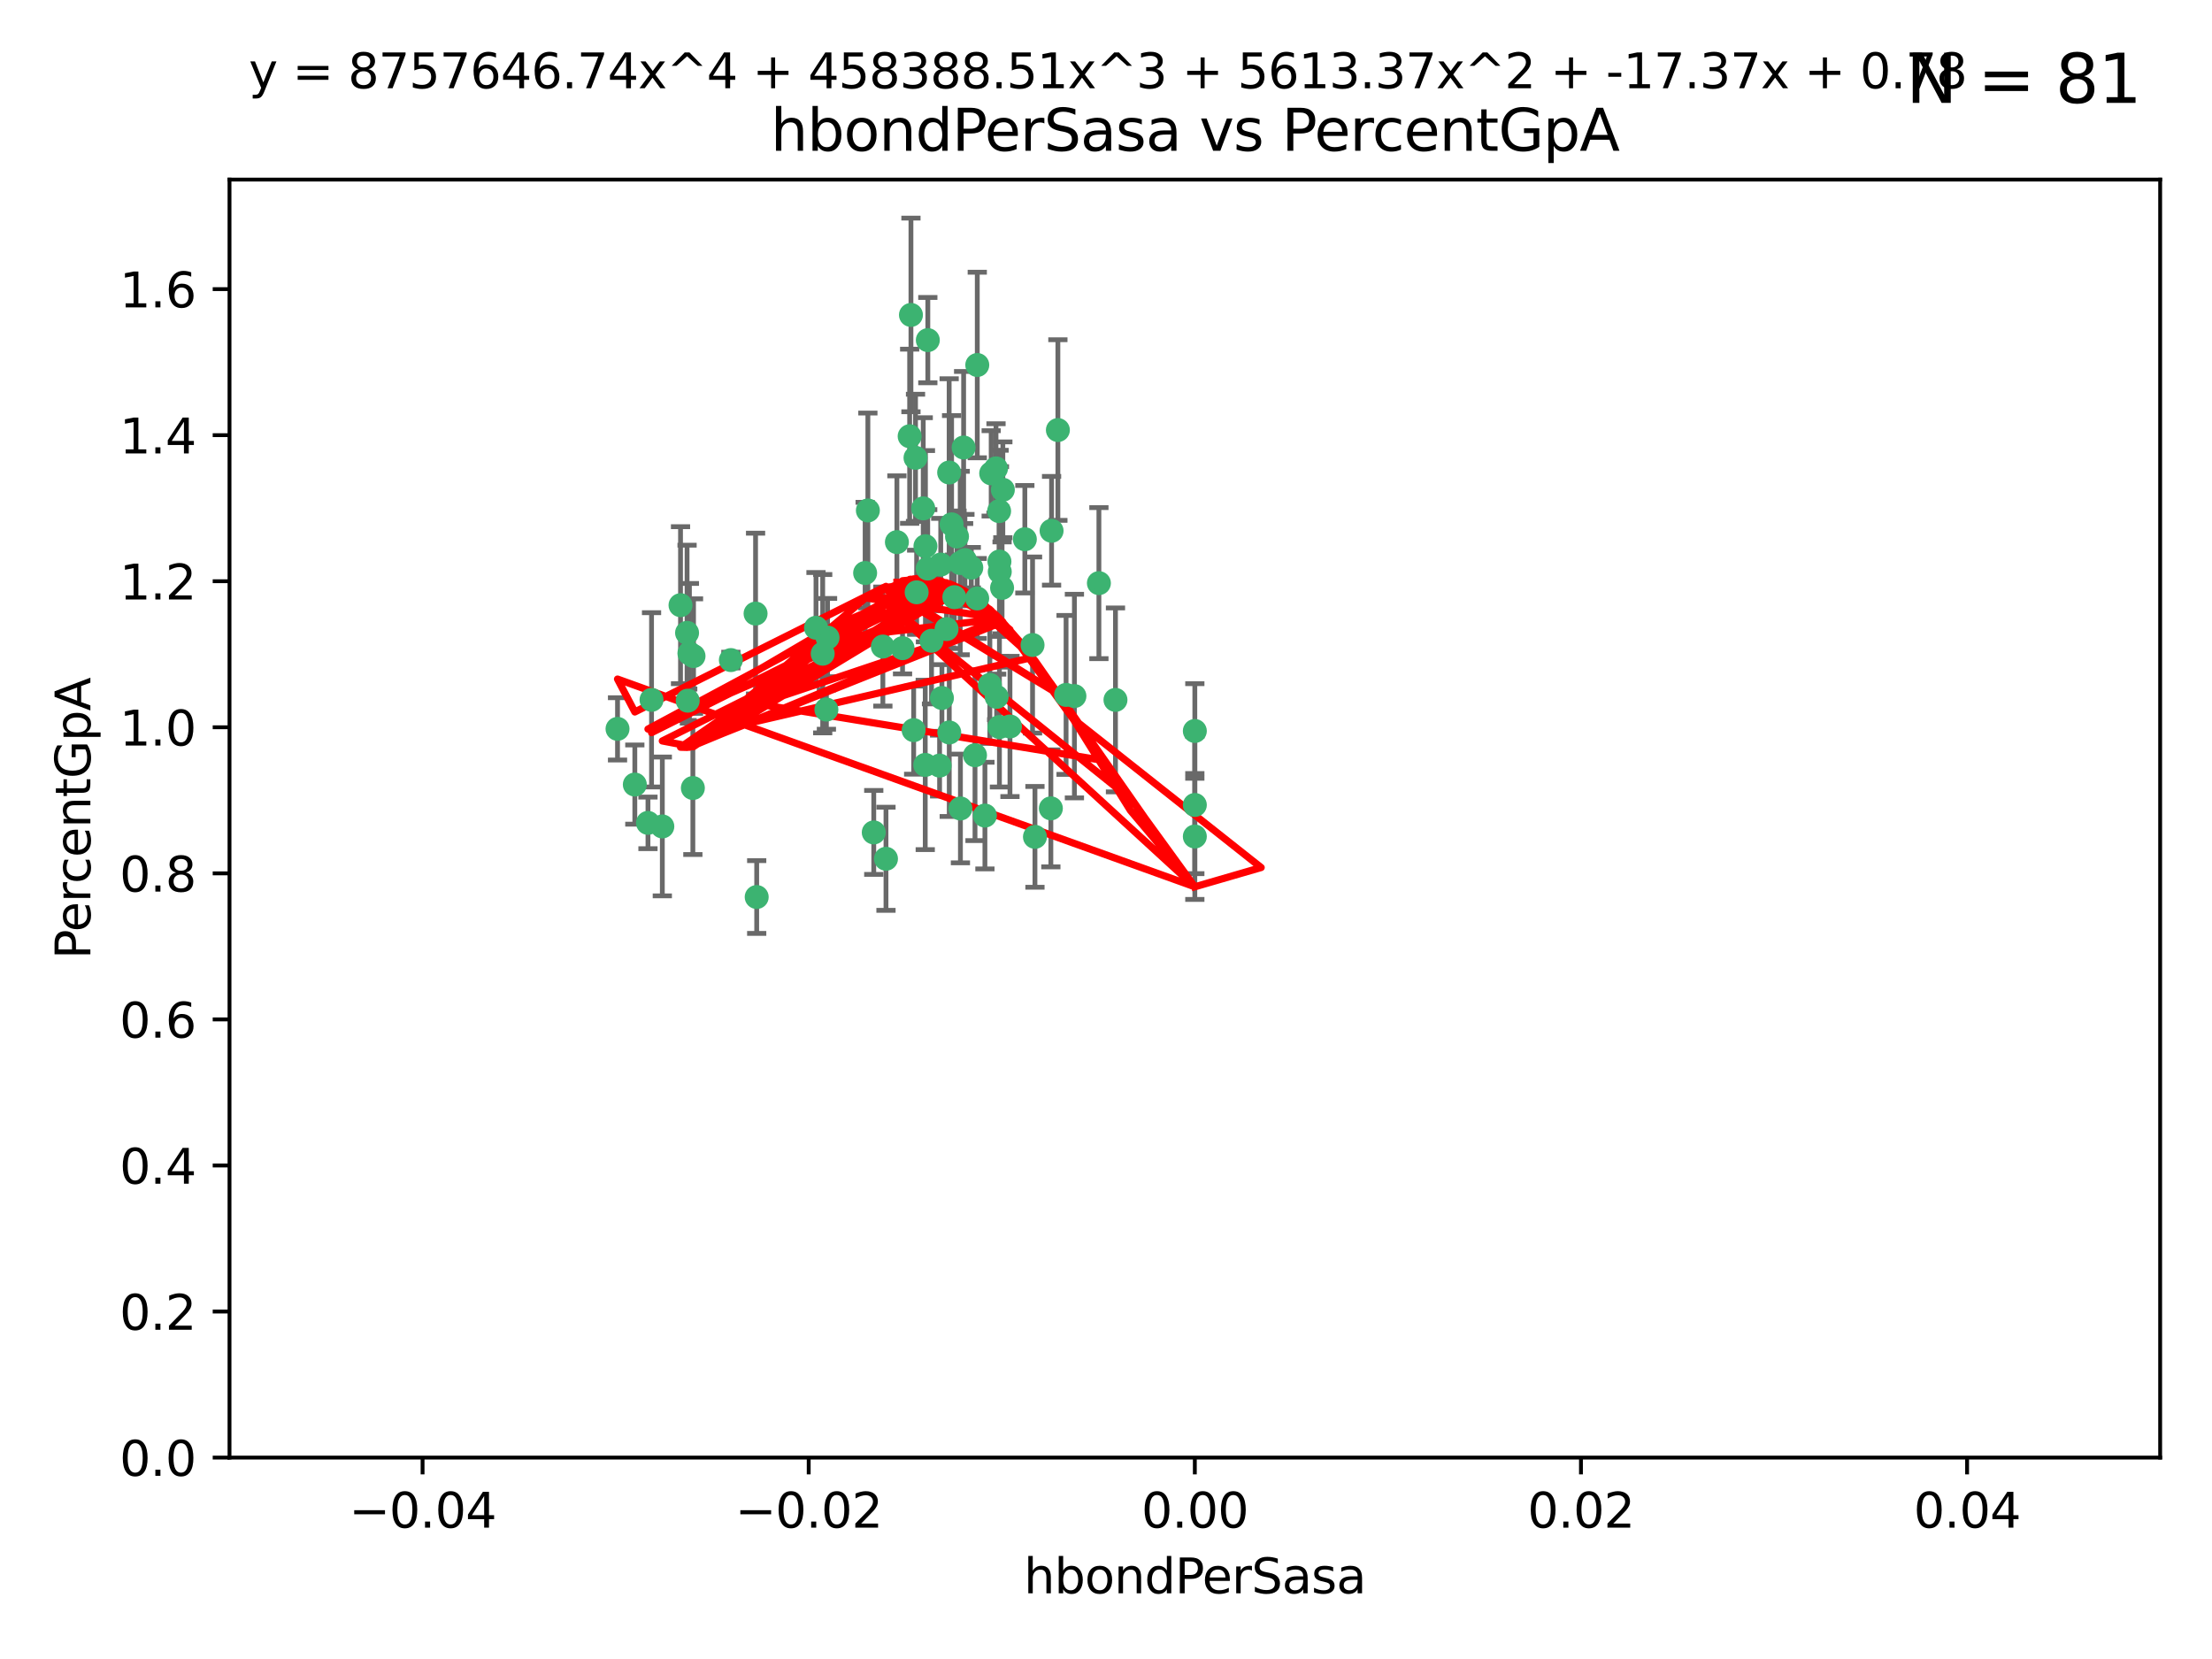 <?xml version="1.0" encoding="utf-8" standalone="no"?>
<!DOCTYPE svg PUBLIC "-//W3C//DTD SVG 1.1//EN"
  "http://www.w3.org/Graphics/SVG/1.1/DTD/svg11.dtd">
<svg xmlns:xlink="http://www.w3.org/1999/xlink" width="460.8pt" height="345.6pt" viewBox="0 0 460.8 345.6" xmlns="http://www.w3.org/2000/svg" version="1.1">
 <defs>
  <style type="text/css">*{stroke-linejoin: round; stroke-linecap: butt}</style>
 </defs>
 <g id="figure_1">
  <g id="patch_1">
   <path d="M 0 345.6 
L 460.8 345.6 
L 460.8 0 
L 0 0 
z
" style="fill: #ffffff"/>
  </g>
  <g id="axes_1">
   <g id="patch_2">
    <path d="M 47.81 303.64 
L 450 303.64 
L 450 37.411 
L 47.81 37.411 
z
" style="fill: #ffffff"/>
   </g>
   <g id="PathCollection_1">
    <defs>
     <path id="m70f410bc88" d="M 0 1.118 
C 0.297 1.118 0.581 1 0.791 0.791 
C 1 0.581 1.118 0.297 1.118 0 
C 1.118 -0.297 1 -0.581 0.791 -0.791 
C 0.581 -1 0.297 -1.118 0 -1.118 
C -0.297 -1.118 -0.581 -1 -0.791 -0.791 
C -1 -0.581 -1.118 -0.297 -1.118 0 
C -1.118 0.297 -1 0.581 -0.791 0.791 
C -0.581 1 -0.297 1.118 0 1.118 
z
" style="stroke: #3cb371"/>
    </defs>
    <g clip-path="url(#pe207aaad10)">
     <use xlink:href="#m70f410bc88" x="186.841" y="112.935" style="fill: #3cb371; stroke: #3cb371"/>
     <use xlink:href="#m70f410bc88" x="197.183" y="131.048" style="fill: #3cb371; stroke: #3cb371"/>
     <use xlink:href="#m70f410bc88" x="189.497" y="90.88" style="fill: #3cb371; stroke: #3cb371"/>
     <use xlink:href="#m70f410bc88" x="206.483" y="98.611" style="fill: #3cb371; stroke: #3cb371"/>
     <use xlink:href="#m70f410bc88" x="199.362" y="111.768" style="fill: #3cb371; stroke: #3cb371"/>
     <use xlink:href="#m70f410bc88" x="203.111" y="157.33" style="fill: #3cb371; stroke: #3cb371"/>
     <use xlink:href="#m70f410bc88" x="180.222" y="119.368" style="fill: #3cb371; stroke: #3cb371"/>
     <use xlink:href="#m70f410bc88" x="208.201" y="151.457" style="fill: #3cb371; stroke: #3cb371"/>
     <use xlink:href="#m70f410bc88" x="189.767" y="65.606" style="fill: #3cb371; stroke: #3cb371"/>
     <use xlink:href="#m70f410bc88" x="180.794" y="106.338" style="fill: #3cb371; stroke: #3cb371"/>
     <use xlink:href="#m70f410bc88" x="143.619" y="136.097" style="fill: #3cb371; stroke: #3cb371"/>
     <use xlink:href="#m70f410bc88" x="208.27" y="119.105" style="fill: #3cb371; stroke: #3cb371"/>
     <use xlink:href="#m70f410bc88" x="169.987" y="130.776" style="fill: #3cb371; stroke: #3cb371"/>
     <use xlink:href="#m70f410bc88" x="157.399" y="127.82" style="fill: #3cb371; stroke: #3cb371"/>
     <use xlink:href="#m70f410bc88" x="208.911" y="102.028" style="fill: #3cb371; stroke: #3cb371"/>
     <use xlink:href="#m70f410bc88" x="143.266" y="145.966" style="fill: #3cb371; stroke: #3cb371"/>
     <use xlink:href="#m70f410bc88" x="197.727" y="98.431" style="fill: #3cb371; stroke: #3cb371"/>
     <use xlink:href="#m70f410bc88" x="206.204" y="142.672" style="fill: #3cb371; stroke: #3cb371"/>
     <use xlink:href="#m70f410bc88" x="193.258" y="118.446" style="fill: #3cb371; stroke: #3cb371"/>
     <use xlink:href="#m70f410bc88" x="200.74" y="93.226" style="fill: #3cb371; stroke: #3cb371"/>
     <use xlink:href="#m70f410bc88" x="137.974" y="172.163" style="fill: #3cb371; stroke: #3cb371"/>
     <use xlink:href="#m70f410bc88" x="144.336" y="164.157" style="fill: #3cb371; stroke: #3cb371"/>
     <use xlink:href="#m70f410bc88" x="172.155" y="147.818" style="fill: #3cb371; stroke: #3cb371"/>
     <use xlink:href="#m70f410bc88" x="135.728" y="145.786" style="fill: #3cb371; stroke: #3cb371"/>
     <use xlink:href="#m70f410bc88" x="197.748" y="152.588" style="fill: #3cb371; stroke: #3cb371"/>
     <use xlink:href="#m70f410bc88" x="198.808" y="124.404" style="fill: #3cb371; stroke: #3cb371"/>
     <use xlink:href="#m70f410bc88" x="188.017" y="135.021" style="fill: #3cb371; stroke: #3cb371"/>
     <use xlink:href="#m70f410bc88" x="192.745" y="159.342" style="fill: #3cb371; stroke: #3cb371"/>
     <use xlink:href="#m70f410bc88" x="210.395" y="151.333" style="fill: #3cb371; stroke: #3cb371"/>
     <use xlink:href="#m70f410bc88" x="200.032" y="117.288" style="fill: #3cb371; stroke: #3cb371"/>
     <use xlink:href="#m70f410bc88" x="152.254" y="137.505" style="fill: #3cb371; stroke: #3cb371"/>
     <use xlink:href="#m70f410bc88" x="215.099" y="134.369" style="fill: #3cb371; stroke: #3cb371"/>
     <use xlink:href="#m70f410bc88" x="198.235" y="109.235" style="fill: #3cb371; stroke: #3cb371"/>
     <use xlink:href="#m70f410bc88" x="143.128" y="131.834" style="fill: #3cb371; stroke: #3cb371"/>
     <use xlink:href="#m70f410bc88" x="141.765" y="126.071" style="fill: #3cb371; stroke: #3cb371"/>
     <use xlink:href="#m70f410bc88" x="192.326" y="105.903" style="fill: #3cb371; stroke: #3cb371"/>
     <use xlink:href="#m70f410bc88" x="190.719" y="95.371" style="fill: #3cb371; stroke: #3cb371"/>
     <use xlink:href="#m70f410bc88" x="192.786" y="113.783" style="fill: #3cb371; stroke: #3cb371"/>
     <use xlink:href="#m70f410bc88" x="203.584" y="76.037" style="fill: #3cb371; stroke: #3cb371"/>
     <use xlink:href="#m70f410bc88" x="195.973" y="117.606" style="fill: #3cb371; stroke: #3cb371"/>
     <use xlink:href="#m70f410bc88" x="202.337" y="118.255" style="fill: #3cb371; stroke: #3cb371"/>
     <use xlink:href="#m70f410bc88" x="208.133" y="106.473" style="fill: #3cb371; stroke: #3cb371"/>
     <use xlink:href="#m70f410bc88" x="213.494" y="112.334" style="fill: #3cb371; stroke: #3cb371"/>
     <use xlink:href="#m70f410bc88" x="196.219" y="145.408" style="fill: #3cb371; stroke: #3cb371"/>
     <use xlink:href="#m70f410bc88" x="190.955" y="123.385" style="fill: #3cb371; stroke: #3cb371"/>
     <use xlink:href="#m70f410bc88" x="194.053" y="133.482" style="fill: #3cb371; stroke: #3cb371"/>
     <use xlink:href="#m70f410bc88" x="201.01" y="116.673" style="fill: #3cb371; stroke: #3cb371"/>
     <use xlink:href="#m70f410bc88" x="134.984" y="171.42" style="fill: #3cb371; stroke: #3cb371"/>
     <use xlink:href="#m70f410bc88" x="193.283" y="70.852" style="fill: #3cb371; stroke: #3cb371"/>
     <use xlink:href="#m70f410bc88" x="208.202" y="116.973" style="fill: #3cb371; stroke: #3cb371"/>
     <use xlink:href="#m70f410bc88" x="207.487" y="97.572" style="fill: #3cb371; stroke: #3cb371"/>
     <use xlink:href="#m70f410bc88" x="203.569" y="124.669" style="fill: #3cb371; stroke: #3cb371"/>
     <use xlink:href="#m70f410bc88" x="207.62" y="145.171" style="fill: #3cb371; stroke: #3cb371"/>
     <use xlink:href="#m70f410bc88" x="200.074" y="168.419" style="fill: #3cb371; stroke: #3cb371"/>
     <use xlink:href="#m70f410bc88" x="171.383" y="136.178" style="fill: #3cb371; stroke: #3cb371"/>
     <use xlink:href="#m70f410bc88" x="172.394" y="132.82" style="fill: #3cb371; stroke: #3cb371"/>
     <use xlink:href="#m70f410bc88" x="195.734" y="159.488" style="fill: #3cb371; stroke: #3cb371"/>
     <use xlink:href="#m70f410bc88" x="183.917" y="134.689" style="fill: #3cb371; stroke: #3cb371"/>
     <use xlink:href="#m70f410bc88" x="220.377" y="89.586" style="fill: #3cb371; stroke: #3cb371"/>
     <use xlink:href="#m70f410bc88" x="184.566" y="178.897" style="fill: #3cb371; stroke: #3cb371"/>
     <use xlink:href="#m70f410bc88" x="132.246" y="163.438" style="fill: #3cb371; stroke: #3cb371"/>
     <use xlink:href="#m70f410bc88" x="128.642" y="151.836" style="fill: #3cb371; stroke: #3cb371"/>
     <use xlink:href="#m70f410bc88" x="248.905" y="152.276" style="fill: #3cb371; stroke: #3cb371"/>
     <use xlink:href="#m70f410bc88" x="219.062" y="110.571" style="fill: #3cb371; stroke: #3cb371"/>
     <use xlink:href="#m70f410bc88" x="228.922" y="121.476" style="fill: #3cb371; stroke: #3cb371"/>
     <use xlink:href="#m70f410bc88" x="157.634" y="186.867" style="fill: #3cb371; stroke: #3cb371"/>
     <use xlink:href="#m70f410bc88" x="144.473" y="136.674" style="fill: #3cb371; stroke: #3cb371"/>
     <use xlink:href="#m70f410bc88" x="190.332" y="152.103" style="fill: #3cb371; stroke: #3cb371"/>
     <use xlink:href="#m70f410bc88" x="205.177" y="169.899" style="fill: #3cb371; stroke: #3cb371"/>
     <use xlink:href="#m70f410bc88" x="215.6" y="174.332" style="fill: #3cb371; stroke: #3cb371"/>
     <use xlink:href="#m70f410bc88" x="218.914" y="168.396" style="fill: #3cb371; stroke: #3cb371"/>
     <use xlink:href="#m70f410bc88" x="232.374" y="145.801" style="fill: #3cb371; stroke: #3cb371"/>
     <use xlink:href="#m70f410bc88" x="182.02" y="173.41" style="fill: #3cb371; stroke: #3cb371"/>
     <use xlink:href="#m70f410bc88" x="248.905" y="167.688" style="fill: #3cb371; stroke: #3cb371"/>
     <use xlink:href="#m70f410bc88" x="208.75" y="122.465" style="fill: #3cb371; stroke: #3cb371"/>
     <use xlink:href="#m70f410bc88" x="222.083" y="144.762" style="fill: #3cb371; stroke: #3cb371"/>
     <use xlink:href="#m70f410bc88" x="223.82" y="145.004" style="fill: #3cb371; stroke: #3cb371"/>
     <use xlink:href="#m70f410bc88" x="248.905" y="174.257" style="fill: #3cb371; stroke: #3cb371"/>
    </g>
   </g>
   <g id="matplotlib.axis_1">
    <g id="xtick_1">
     <g id="line2d_1">
      <defs>
       <path id="m130017487d" d="M 0 0 
L 0 3.5 
" style="stroke: #000000; stroke-width: 0.8"/>
      </defs>
      <g>
       <use xlink:href="#m130017487d" x="88.029" y="303.64" style="stroke: #000000; stroke-width: 0.8"/>
      </g>
     </g>
     <g id="text_1">
      <!-- −0.04 -->
      <g transform="translate(72.706 318.238)scale(0.1 -0.1)">
       <defs>
        <path id="DejaVuSans-2212" d="M 678 2272 
L 4684 2272 
L 4684 1741 
L 678 1741 
L 678 2272 
z
" transform="scale(0.016)"/>
        <path id="DejaVuSans-30" d="M 2034 4250 
Q 1547 4250 1301 3770 
Q 1056 3291 1056 2328 
Q 1056 1369 1301 889 
Q 1547 409 2034 409 
Q 2525 409 2770 889 
Q 3016 1369 3016 2328 
Q 3016 3291 2770 3770 
Q 2525 4250 2034 4250 
z
M 2034 4750 
Q 2819 4750 3233 4129 
Q 3647 3509 3647 2328 
Q 3647 1150 3233 529 
Q 2819 -91 2034 -91 
Q 1250 -91 836 529 
Q 422 1150 422 2328 
Q 422 3509 836 4129 
Q 1250 4750 2034 4750 
z
" transform="scale(0.016)"/>
        <path id="DejaVuSans-2e" d="M 684 794 
L 1344 794 
L 1344 0 
L 684 0 
L 684 794 
z
" transform="scale(0.016)"/>
        <path id="DejaVuSans-34" d="M 2419 4116 
L 825 1625 
L 2419 1625 
L 2419 4116 
z
M 2253 4666 
L 3047 4666 
L 3047 1625 
L 3713 1625 
L 3713 1100 
L 3047 1100 
L 3047 0 
L 2419 0 
L 2419 1100 
L 313 1100 
L 313 1709 
L 2253 4666 
z
" transform="scale(0.016)"/>
       </defs>
       <use xlink:href="#DejaVuSans-2212"/>
       <use xlink:href="#DejaVuSans-30" x="83.789"/>
       <use xlink:href="#DejaVuSans-2e" x="147.412"/>
       <use xlink:href="#DejaVuSans-30" x="179.199"/>
       <use xlink:href="#DejaVuSans-34" x="242.822"/>
      </g>
     </g>
    </g>
    <g id="xtick_2">
     <g id="line2d_2">
      <g>
       <use xlink:href="#m130017487d" x="168.467" y="303.64" style="stroke: #000000; stroke-width: 0.8"/>
      </g>
     </g>
     <g id="text_2">
      <!-- −0.02 -->
      <g transform="translate(153.144 318.238)scale(0.1 -0.1)">
       <defs>
        <path id="DejaVuSans-32" d="M 1228 531 
L 3431 531 
L 3431 0 
L 469 0 
L 469 531 
Q 828 903 1448 1529 
Q 2069 2156 2228 2338 
Q 2531 2678 2651 2914 
Q 2772 3150 2772 3378 
Q 2772 3750 2511 3984 
Q 2250 4219 1831 4219 
Q 1534 4219 1204 4116 
Q 875 4013 500 3803 
L 500 4441 
Q 881 4594 1212 4672 
Q 1544 4750 1819 4750 
Q 2544 4750 2975 4387 
Q 3406 4025 3406 3419 
Q 3406 3131 3298 2873 
Q 3191 2616 2906 2266 
Q 2828 2175 2409 1742 
Q 1991 1309 1228 531 
z
" transform="scale(0.016)"/>
       </defs>
       <use xlink:href="#DejaVuSans-2212"/>
       <use xlink:href="#DejaVuSans-30" x="83.789"/>
       <use xlink:href="#DejaVuSans-2e" x="147.412"/>
       <use xlink:href="#DejaVuSans-30" x="179.199"/>
       <use xlink:href="#DejaVuSans-32" x="242.822"/>
      </g>
     </g>
    </g>
    <g id="xtick_3">
     <g id="line2d_3">
      <g>
       <use xlink:href="#m130017487d" x="248.905" y="303.64" style="stroke: #000000; stroke-width: 0.8"/>
      </g>
     </g>
     <g id="text_3">
      <!-- 0.00 -->
      <g transform="translate(237.772 318.238)scale(0.1 -0.1)">
       <use xlink:href="#DejaVuSans-30"/>
       <use xlink:href="#DejaVuSans-2e" x="63.623"/>
       <use xlink:href="#DejaVuSans-30" x="95.41"/>
       <use xlink:href="#DejaVuSans-30" x="159.033"/>
      </g>
     </g>
    </g>
    <g id="xtick_4">
     <g id="line2d_4">
      <g>
       <use xlink:href="#m130017487d" x="329.343" y="303.64" style="stroke: #000000; stroke-width: 0.8"/>
      </g>
     </g>
     <g id="text_4">
      <!-- 0.02 -->
      <g transform="translate(318.21 318.238)scale(0.1 -0.1)">
       <use xlink:href="#DejaVuSans-30"/>
       <use xlink:href="#DejaVuSans-2e" x="63.623"/>
       <use xlink:href="#DejaVuSans-30" x="95.41"/>
       <use xlink:href="#DejaVuSans-32" x="159.033"/>
      </g>
     </g>
    </g>
    <g id="xtick_5">
     <g id="line2d_5">
      <g>
       <use xlink:href="#m130017487d" x="409.781" y="303.64" style="stroke: #000000; stroke-width: 0.8"/>
      </g>
     </g>
     <g id="text_5">
      <!-- 0.04 -->
      <g transform="translate(398.648 318.238)scale(0.1 -0.1)">
       <use xlink:href="#DejaVuSans-30"/>
       <use xlink:href="#DejaVuSans-2e" x="63.623"/>
       <use xlink:href="#DejaVuSans-30" x="95.41"/>
       <use xlink:href="#DejaVuSans-34" x="159.033"/>
      </g>
     </g>
    </g>
    <g id="text_6">
     <!-- hbondPerSasa -->
     <g transform="translate(213.287 331.917)scale(0.1 -0.1)">
      <defs>
       <path id="DejaVuSans-68" d="M 3513 2113 
L 3513 0 
L 2938 0 
L 2938 2094 
Q 2938 2591 2744 2837 
Q 2550 3084 2163 3084 
Q 1697 3084 1428 2787 
Q 1159 2491 1159 1978 
L 1159 0 
L 581 0 
L 581 4863 
L 1159 4863 
L 1159 2956 
Q 1366 3272 1645 3428 
Q 1925 3584 2291 3584 
Q 2894 3584 3203 3211 
Q 3513 2838 3513 2113 
z
" transform="scale(0.016)"/>
       <path id="DejaVuSans-62" d="M 3116 1747 
Q 3116 2381 2855 2742 
Q 2594 3103 2138 3103 
Q 1681 3103 1420 2742 
Q 1159 2381 1159 1747 
Q 1159 1113 1420 752 
Q 1681 391 2138 391 
Q 2594 391 2855 752 
Q 3116 1113 3116 1747 
z
M 1159 2969 
Q 1341 3281 1617 3432 
Q 1894 3584 2278 3584 
Q 2916 3584 3314 3078 
Q 3713 2572 3713 1747 
Q 3713 922 3314 415 
Q 2916 -91 2278 -91 
Q 1894 -91 1617 61 
Q 1341 213 1159 525 
L 1159 0 
L 581 0 
L 581 4863 
L 1159 4863 
L 1159 2969 
z
" transform="scale(0.016)"/>
       <path id="DejaVuSans-6f" d="M 1959 3097 
Q 1497 3097 1228 2736 
Q 959 2375 959 1747 
Q 959 1119 1226 758 
Q 1494 397 1959 397 
Q 2419 397 2687 759 
Q 2956 1122 2956 1747 
Q 2956 2369 2687 2733 
Q 2419 3097 1959 3097 
z
M 1959 3584 
Q 2709 3584 3137 3096 
Q 3566 2609 3566 1747 
Q 3566 888 3137 398 
Q 2709 -91 1959 -91 
Q 1206 -91 779 398 
Q 353 888 353 1747 
Q 353 2609 779 3096 
Q 1206 3584 1959 3584 
z
" transform="scale(0.016)"/>
       <path id="DejaVuSans-6e" d="M 3513 2113 
L 3513 0 
L 2938 0 
L 2938 2094 
Q 2938 2591 2744 2837 
Q 2550 3084 2163 3084 
Q 1697 3084 1428 2787 
Q 1159 2491 1159 1978 
L 1159 0 
L 581 0 
L 581 3500 
L 1159 3500 
L 1159 2956 
Q 1366 3272 1645 3428 
Q 1925 3584 2291 3584 
Q 2894 3584 3203 3211 
Q 3513 2838 3513 2113 
z
" transform="scale(0.016)"/>
       <path id="DejaVuSans-64" d="M 2906 2969 
L 2906 4863 
L 3481 4863 
L 3481 0 
L 2906 0 
L 2906 525 
Q 2725 213 2448 61 
Q 2172 -91 1784 -91 
Q 1150 -91 751 415 
Q 353 922 353 1747 
Q 353 2572 751 3078 
Q 1150 3584 1784 3584 
Q 2172 3584 2448 3432 
Q 2725 3281 2906 2969 
z
M 947 1747 
Q 947 1113 1208 752 
Q 1469 391 1925 391 
Q 2381 391 2643 752 
Q 2906 1113 2906 1747 
Q 2906 2381 2643 2742 
Q 2381 3103 1925 3103 
Q 1469 3103 1208 2742 
Q 947 2381 947 1747 
z
" transform="scale(0.016)"/>
       <path id="DejaVuSans-50" d="M 1259 4147 
L 1259 2394 
L 2053 2394 
Q 2494 2394 2734 2622 
Q 2975 2850 2975 3272 
Q 2975 3691 2734 3919 
Q 2494 4147 2053 4147 
L 1259 4147 
z
M 628 4666 
L 2053 4666 
Q 2838 4666 3239 4311 
Q 3641 3956 3641 3272 
Q 3641 2581 3239 2228 
Q 2838 1875 2053 1875 
L 1259 1875 
L 1259 0 
L 628 0 
L 628 4666 
z
" transform="scale(0.016)"/>
       <path id="DejaVuSans-65" d="M 3597 1894 
L 3597 1613 
L 953 1613 
Q 991 1019 1311 708 
Q 1631 397 2203 397 
Q 2534 397 2845 478 
Q 3156 559 3463 722 
L 3463 178 
Q 3153 47 2828 -22 
Q 2503 -91 2169 -91 
Q 1331 -91 842 396 
Q 353 884 353 1716 
Q 353 2575 817 3079 
Q 1281 3584 2069 3584 
Q 2775 3584 3186 3129 
Q 3597 2675 3597 1894 
z
M 3022 2063 
Q 3016 2534 2758 2815 
Q 2500 3097 2075 3097 
Q 1594 3097 1305 2825 
Q 1016 2553 972 2059 
L 3022 2063 
z
" transform="scale(0.016)"/>
       <path id="DejaVuSans-72" d="M 2631 2963 
Q 2534 3019 2420 3045 
Q 2306 3072 2169 3072 
Q 1681 3072 1420 2755 
Q 1159 2438 1159 1844 
L 1159 0 
L 581 0 
L 581 3500 
L 1159 3500 
L 1159 2956 
Q 1341 3275 1631 3429 
Q 1922 3584 2338 3584 
Q 2397 3584 2469 3576 
Q 2541 3569 2628 3553 
L 2631 2963 
z
" transform="scale(0.016)"/>
       <path id="DejaVuSans-53" d="M 3425 4513 
L 3425 3897 
Q 3066 4069 2747 4153 
Q 2428 4238 2131 4238 
Q 1616 4238 1336 4038 
Q 1056 3838 1056 3469 
Q 1056 3159 1242 3001 
Q 1428 2844 1947 2747 
L 2328 2669 
Q 3034 2534 3370 2195 
Q 3706 1856 3706 1288 
Q 3706 609 3251 259 
Q 2797 -91 1919 -91 
Q 1588 -91 1214 -16 
Q 841 59 441 206 
L 441 856 
Q 825 641 1194 531 
Q 1563 422 1919 422 
Q 2459 422 2753 634 
Q 3047 847 3047 1241 
Q 3047 1584 2836 1778 
Q 2625 1972 2144 2069 
L 1759 2144 
Q 1053 2284 737 2584 
Q 422 2884 422 3419 
Q 422 4038 858 4394 
Q 1294 4750 2059 4750 
Q 2388 4750 2728 4690 
Q 3069 4631 3425 4513 
z
" transform="scale(0.016)"/>
       <path id="DejaVuSans-61" d="M 2194 1759 
Q 1497 1759 1228 1600 
Q 959 1441 959 1056 
Q 959 750 1161 570 
Q 1363 391 1709 391 
Q 2188 391 2477 730 
Q 2766 1069 2766 1631 
L 2766 1759 
L 2194 1759 
z
M 3341 1997 
L 3341 0 
L 2766 0 
L 2766 531 
Q 2569 213 2275 61 
Q 1981 -91 1556 -91 
Q 1019 -91 701 211 
Q 384 513 384 1019 
Q 384 1609 779 1909 
Q 1175 2209 1959 2209 
L 2766 2209 
L 2766 2266 
Q 2766 2663 2505 2880 
Q 2244 3097 1772 3097 
Q 1472 3097 1187 3025 
Q 903 2953 641 2809 
L 641 3341 
Q 956 3463 1253 3523 
Q 1550 3584 1831 3584 
Q 2591 3584 2966 3190 
Q 3341 2797 3341 1997 
z
" transform="scale(0.016)"/>
       <path id="DejaVuSans-73" d="M 2834 3397 
L 2834 2853 
Q 2591 2978 2328 3040 
Q 2066 3103 1784 3103 
Q 1356 3103 1142 2972 
Q 928 2841 928 2578 
Q 928 2378 1081 2264 
Q 1234 2150 1697 2047 
L 1894 2003 
Q 2506 1872 2764 1633 
Q 3022 1394 3022 966 
Q 3022 478 2636 193 
Q 2250 -91 1575 -91 
Q 1294 -91 989 -36 
Q 684 19 347 128 
L 347 722 
Q 666 556 975 473 
Q 1284 391 1588 391 
Q 1994 391 2212 530 
Q 2431 669 2431 922 
Q 2431 1156 2273 1281 
Q 2116 1406 1581 1522 
L 1381 1569 
Q 847 1681 609 1914 
Q 372 2147 372 2553 
Q 372 3047 722 3315 
Q 1072 3584 1716 3584 
Q 2034 3584 2315 3537 
Q 2597 3491 2834 3397 
z
" transform="scale(0.016)"/>
      </defs>
      <use xlink:href="#DejaVuSans-68"/>
      <use xlink:href="#DejaVuSans-62" x="63.379"/>
      <use xlink:href="#DejaVuSans-6f" x="126.855"/>
      <use xlink:href="#DejaVuSans-6e" x="188.037"/>
      <use xlink:href="#DejaVuSans-64" x="251.416"/>
      <use xlink:href="#DejaVuSans-50" x="314.893"/>
      <use xlink:href="#DejaVuSans-65" x="371.57"/>
      <use xlink:href="#DejaVuSans-72" x="433.094"/>
      <use xlink:href="#DejaVuSans-53" x="474.207"/>
      <use xlink:href="#DejaVuSans-61" x="537.684"/>
      <use xlink:href="#DejaVuSans-73" x="598.963"/>
      <use xlink:href="#DejaVuSans-61" x="651.062"/>
     </g>
    </g>
   </g>
   <g id="matplotlib.axis_2">
    <g id="ytick_1">
     <g id="line2d_6">
      <defs>
       <path id="m297a65921a" d="M 0 0 
L -3.5 0 
" style="stroke: #000000; stroke-width: 0.8"/>
      </defs>
      <g>
       <use xlink:href="#m297a65921a" x="47.81" y="303.64" style="stroke: #000000; stroke-width: 0.8"/>
      </g>
     </g>
     <g id="text_7">
      <!-- 0.0 -->
      <g transform="translate(24.907 307.439)scale(0.1 -0.1)">
       <use xlink:href="#DejaVuSans-30"/>
       <use xlink:href="#DejaVuSans-2e" x="63.623"/>
       <use xlink:href="#DejaVuSans-30" x="95.41"/>
      </g>
     </g>
    </g>
    <g id="ytick_2">
     <g id="line2d_7">
      <g>
       <use xlink:href="#m297a65921a" x="47.81" y="273.214" style="stroke: #000000; stroke-width: 0.8"/>
      </g>
     </g>
     <g id="text_8">
      <!-- 0.2 -->
      <g transform="translate(24.907 277.013)scale(0.1 -0.1)">
       <use xlink:href="#DejaVuSans-30"/>
       <use xlink:href="#DejaVuSans-2e" x="63.623"/>
       <use xlink:href="#DejaVuSans-32" x="95.41"/>
      </g>
     </g>
    </g>
    <g id="ytick_3">
     <g id="line2d_8">
      <g>
       <use xlink:href="#m297a65921a" x="47.81" y="242.788" style="stroke: #000000; stroke-width: 0.8"/>
      </g>
     </g>
     <g id="text_9">
      <!-- 0.4 -->
      <g transform="translate(24.907 246.587)scale(0.1 -0.1)">
       <use xlink:href="#DejaVuSans-30"/>
       <use xlink:href="#DejaVuSans-2e" x="63.623"/>
       <use xlink:href="#DejaVuSans-34" x="95.41"/>
      </g>
     </g>
    </g>
    <g id="ytick_4">
     <g id="line2d_9">
      <g>
       <use xlink:href="#m297a65921a" x="47.81" y="212.362" style="stroke: #000000; stroke-width: 0.8"/>
      </g>
     </g>
     <g id="text_10">
      <!-- 0.6 -->
      <g transform="translate(24.907 216.161)scale(0.1 -0.1)">
       <defs>
        <path id="DejaVuSans-36" d="M 2113 2584 
Q 1688 2584 1439 2293 
Q 1191 2003 1191 1497 
Q 1191 994 1439 701 
Q 1688 409 2113 409 
Q 2538 409 2786 701 
Q 3034 994 3034 1497 
Q 3034 2003 2786 2293 
Q 2538 2584 2113 2584 
z
M 3366 4563 
L 3366 3988 
Q 3128 4100 2886 4159 
Q 2644 4219 2406 4219 
Q 1781 4219 1451 3797 
Q 1122 3375 1075 2522 
Q 1259 2794 1537 2939 
Q 1816 3084 2150 3084 
Q 2853 3084 3261 2657 
Q 3669 2231 3669 1497 
Q 3669 778 3244 343 
Q 2819 -91 2113 -91 
Q 1303 -91 875 529 
Q 447 1150 447 2328 
Q 447 3434 972 4092 
Q 1497 4750 2381 4750 
Q 2619 4750 2861 4703 
Q 3103 4656 3366 4563 
z
" transform="scale(0.016)"/>
       </defs>
       <use xlink:href="#DejaVuSans-30"/>
       <use xlink:href="#DejaVuSans-2e" x="63.623"/>
       <use xlink:href="#DejaVuSans-36" x="95.41"/>
      </g>
     </g>
    </g>
    <g id="ytick_5">
     <g id="line2d_10">
      <g>
       <use xlink:href="#m297a65921a" x="47.81" y="181.935" style="stroke: #000000; stroke-width: 0.8"/>
      </g>
     </g>
     <g id="text_11">
      <!-- 0.8 -->
      <g transform="translate(24.907 185.735)scale(0.1 -0.1)">
       <defs>
        <path id="DejaVuSans-38" d="M 2034 2216 
Q 1584 2216 1326 1975 
Q 1069 1734 1069 1313 
Q 1069 891 1326 650 
Q 1584 409 2034 409 
Q 2484 409 2743 651 
Q 3003 894 3003 1313 
Q 3003 1734 2745 1975 
Q 2488 2216 2034 2216 
z
M 1403 2484 
Q 997 2584 770 2862 
Q 544 3141 544 3541 
Q 544 4100 942 4425 
Q 1341 4750 2034 4750 
Q 2731 4750 3128 4425 
Q 3525 4100 3525 3541 
Q 3525 3141 3298 2862 
Q 3072 2584 2669 2484 
Q 3125 2378 3379 2068 
Q 3634 1759 3634 1313 
Q 3634 634 3220 271 
Q 2806 -91 2034 -91 
Q 1263 -91 848 271 
Q 434 634 434 1313 
Q 434 1759 690 2068 
Q 947 2378 1403 2484 
z
M 1172 3481 
Q 1172 3119 1398 2916 
Q 1625 2713 2034 2713 
Q 2441 2713 2670 2916 
Q 2900 3119 2900 3481 
Q 2900 3844 2670 4047 
Q 2441 4250 2034 4250 
Q 1625 4250 1398 4047 
Q 1172 3844 1172 3481 
z
" transform="scale(0.016)"/>
       </defs>
       <use xlink:href="#DejaVuSans-30"/>
       <use xlink:href="#DejaVuSans-2e" x="63.623"/>
       <use xlink:href="#DejaVuSans-38" x="95.41"/>
      </g>
     </g>
    </g>
    <g id="ytick_6">
     <g id="line2d_11">
      <g>
       <use xlink:href="#m297a65921a" x="47.81" y="151.509" style="stroke: #000000; stroke-width: 0.8"/>
      </g>
     </g>
     <g id="text_12">
      <!-- 1.0 -->
      <g transform="translate(24.907 155.308)scale(0.1 -0.1)">
       <defs>
        <path id="DejaVuSans-31" d="M 794 531 
L 1825 531 
L 1825 4091 
L 703 3866 
L 703 4441 
L 1819 4666 
L 2450 4666 
L 2450 531 
L 3481 531 
L 3481 0 
L 794 0 
L 794 531 
z
" transform="scale(0.016)"/>
       </defs>
       <use xlink:href="#DejaVuSans-31"/>
       <use xlink:href="#DejaVuSans-2e" x="63.623"/>
       <use xlink:href="#DejaVuSans-30" x="95.41"/>
      </g>
     </g>
    </g>
    <g id="ytick_7">
     <g id="line2d_12">
      <g>
       <use xlink:href="#m297a65921a" x="47.81" y="121.083" style="stroke: #000000; stroke-width: 0.8"/>
      </g>
     </g>
     <g id="text_13">
      <!-- 1.2 -->
      <g transform="translate(24.907 124.882)scale(0.1 -0.1)">
       <use xlink:href="#DejaVuSans-31"/>
       <use xlink:href="#DejaVuSans-2e" x="63.623"/>
       <use xlink:href="#DejaVuSans-32" x="95.41"/>
      </g>
     </g>
    </g>
    <g id="ytick_8">
     <g id="line2d_13">
      <g>
       <use xlink:href="#m297a65921a" x="47.81" y="90.657" style="stroke: #000000; stroke-width: 0.8"/>
      </g>
     </g>
     <g id="text_14">
      <!-- 1.4 -->
      <g transform="translate(24.907 94.456)scale(0.1 -0.1)">
       <use xlink:href="#DejaVuSans-31"/>
       <use xlink:href="#DejaVuSans-2e" x="63.623"/>
       <use xlink:href="#DejaVuSans-34" x="95.41"/>
      </g>
     </g>
    </g>
    <g id="ytick_9">
     <g id="line2d_14">
      <g>
       <use xlink:href="#m297a65921a" x="47.81" y="60.231" style="stroke: #000000; stroke-width: 0.8"/>
      </g>
     </g>
     <g id="text_15">
      <!-- 1.6 -->
      <g transform="translate(24.907 64.03)scale(0.1 -0.1)">
       <use xlink:href="#DejaVuSans-31"/>
       <use xlink:href="#DejaVuSans-2e" x="63.623"/>
       <use xlink:href="#DejaVuSans-36" x="95.41"/>
      </g>
     </g>
    </g>
    <g id="text_16">
     <!-- PercentGpA -->
     <g transform="translate(18.827 199.802)rotate(-90)scale(0.1 -0.1)">
      <defs>
       <path id="DejaVuSans-63" d="M 3122 3366 
L 3122 2828 
Q 2878 2963 2633 3030 
Q 2388 3097 2138 3097 
Q 1578 3097 1268 2742 
Q 959 2388 959 1747 
Q 959 1106 1268 751 
Q 1578 397 2138 397 
Q 2388 397 2633 464 
Q 2878 531 3122 666 
L 3122 134 
Q 2881 22 2623 -34 
Q 2366 -91 2075 -91 
Q 1284 -91 818 406 
Q 353 903 353 1747 
Q 353 2603 823 3093 
Q 1294 3584 2113 3584 
Q 2378 3584 2631 3529 
Q 2884 3475 3122 3366 
z
" transform="scale(0.016)"/>
       <path id="DejaVuSans-74" d="M 1172 4494 
L 1172 3500 
L 2356 3500 
L 2356 3053 
L 1172 3053 
L 1172 1153 
Q 1172 725 1289 603 
Q 1406 481 1766 481 
L 2356 481 
L 2356 0 
L 1766 0 
Q 1100 0 847 248 
Q 594 497 594 1153 
L 594 3053 
L 172 3053 
L 172 3500 
L 594 3500 
L 594 4494 
L 1172 4494 
z
" transform="scale(0.016)"/>
       <path id="DejaVuSans-47" d="M 3809 666 
L 3809 1919 
L 2778 1919 
L 2778 2438 
L 4434 2438 
L 4434 434 
Q 4069 175 3628 42 
Q 3188 -91 2688 -91 
Q 1594 -91 976 548 
Q 359 1188 359 2328 
Q 359 3472 976 4111 
Q 1594 4750 2688 4750 
Q 3144 4750 3555 4637 
Q 3966 4525 4313 4306 
L 4313 3634 
Q 3963 3931 3569 4081 
Q 3175 4231 2741 4231 
Q 1884 4231 1454 3753 
Q 1025 3275 1025 2328 
Q 1025 1384 1454 906 
Q 1884 428 2741 428 
Q 3075 428 3337 486 
Q 3600 544 3809 666 
z
" transform="scale(0.016)"/>
       <path id="DejaVuSans-70" d="M 1159 525 
L 1159 -1331 
L 581 -1331 
L 581 3500 
L 1159 3500 
L 1159 2969 
Q 1341 3281 1617 3432 
Q 1894 3584 2278 3584 
Q 2916 3584 3314 3078 
Q 3713 2572 3713 1747 
Q 3713 922 3314 415 
Q 2916 -91 2278 -91 
Q 1894 -91 1617 61 
Q 1341 213 1159 525 
z
M 3116 1747 
Q 3116 2381 2855 2742 
Q 2594 3103 2138 3103 
Q 1681 3103 1420 2742 
Q 1159 2381 1159 1747 
Q 1159 1113 1420 752 
Q 1681 391 2138 391 
Q 2594 391 2855 752 
Q 3116 1113 3116 1747 
z
" transform="scale(0.016)"/>
       <path id="DejaVuSans-41" d="M 2188 4044 
L 1331 1722 
L 3047 1722 
L 2188 4044 
z
M 1831 4666 
L 2547 4666 
L 4325 0 
L 3669 0 
L 3244 1197 
L 1141 1197 
L 716 0 
L 50 0 
L 1831 4666 
z
" transform="scale(0.016)"/>
      </defs>
      <use xlink:href="#DejaVuSans-50"/>
      <use xlink:href="#DejaVuSans-65" x="56.678"/>
      <use xlink:href="#DejaVuSans-72" x="118.201"/>
      <use xlink:href="#DejaVuSans-63" x="157.064"/>
      <use xlink:href="#DejaVuSans-65" x="212.045"/>
      <use xlink:href="#DejaVuSans-6e" x="273.568"/>
      <use xlink:href="#DejaVuSans-74" x="336.947"/>
      <use xlink:href="#DejaVuSans-47" x="376.156"/>
      <use xlink:href="#DejaVuSans-70" x="453.646"/>
      <use xlink:href="#DejaVuSans-41" x="517.123"/>
     </g>
    </g>
   </g>
   <g id="LineCollection_1">
    <path d="M 186.841 126.742 
L 186.841 99.128 
" clip-path="url(#pe207aaad10)" style="fill: none; stroke: #696969"/>
    <path d="M 197.183 134.958 
L 197.183 127.138 
" clip-path="url(#pe207aaad10)" style="fill: none; stroke: #696969"/>
    <path d="M 189.497 109.021 
L 189.497 72.739 
" clip-path="url(#pe207aaad10)" style="fill: none; stroke: #696969"/>
    <path d="M 206.483 107.5 
L 206.483 89.723 
" clip-path="url(#pe207aaad10)" style="fill: none; stroke: #696969"/>
    <path d="M 199.362 117.091 
L 199.362 106.444 
" clip-path="url(#pe207aaad10)" style="fill: none; stroke: #696969"/>
    <path d="M 203.111 175.107 
L 203.111 139.552 
" clip-path="url(#pe207aaad10)" style="fill: none; stroke: #696969"/>
    <path d="M 180.222 134.091 
L 180.222 104.645 
" clip-path="url(#pe207aaad10)" style="fill: none; stroke: #696969"/>
    <path d="M 208.201 163.945 
L 208.201 138.968 
" clip-path="url(#pe207aaad10)" style="fill: none; stroke: #696969"/>
    <path d="M 189.767 85.777 
L 189.767 45.434 
" clip-path="url(#pe207aaad10)" style="fill: none; stroke: #696969"/>
    <path d="M 180.794 126.63 
L 180.794 86.046 
" clip-path="url(#pe207aaad10)" style="fill: none; stroke: #696969"/>
    <path d="M 143.619 150.645 
L 143.619 121.55 
" clip-path="url(#pe207aaad10)" style="fill: none; stroke: #696969"/>
    <path d="M 208.27 132.572 
L 208.27 105.638 
" clip-path="url(#pe207aaad10)" style="fill: none; stroke: #696969"/>
    <path d="M 169.987 142.284 
L 169.987 119.267 
" clip-path="url(#pe207aaad10)" style="fill: none; stroke: #696969"/>
    <path d="M 157.399 144.568 
L 157.399 111.073 
" clip-path="url(#pe207aaad10)" style="fill: none; stroke: #696969"/>
    <path d="M 208.911 112.003 
L 208.911 92.053 
" clip-path="url(#pe207aaad10)" style="fill: none; stroke: #696969"/>
    <path d="M 143.266 148.397 
L 143.266 143.536 
" clip-path="url(#pe207aaad10)" style="fill: none; stroke: #696969"/>
    <path d="M 197.727 117.96 
L 197.727 78.902 
" clip-path="url(#pe207aaad10)" style="fill: none; stroke: #696969"/>
    <path d="M 206.204 154.863 
L 206.204 130.481 
" clip-path="url(#pe207aaad10)" style="fill: none; stroke: #696969"/>
    <path d="M 193.258 130.722 
L 193.258 106.17 
" clip-path="url(#pe207aaad10)" style="fill: none; stroke: #696969"/>
    <path d="M 200.74 109.064 
L 200.74 77.387 
" clip-path="url(#pe207aaad10)" style="fill: none; stroke: #696969"/>
    <path d="M 137.974 186.622 
L 137.974 157.704 
" clip-path="url(#pe207aaad10)" style="fill: none; stroke: #696969"/>
    <path d="M 144.336 178.007 
L 144.336 150.307 
" clip-path="url(#pe207aaad10)" style="fill: none; stroke: #696969"/>
    <path d="M 172.155 151.909 
L 172.155 143.727 
" clip-path="url(#pe207aaad10)" style="fill: none; stroke: #696969"/>
    <path d="M 135.728 163.937 
L 135.728 127.634 
" clip-path="url(#pe207aaad10)" style="fill: none; stroke: #696969"/>
    <path d="M 197.748 170.081 
L 197.748 135.096 
" clip-path="url(#pe207aaad10)" style="fill: none; stroke: #696969"/>
    <path d="M 198.808 133.195 
L 198.808 115.614 
" clip-path="url(#pe207aaad10)" style="fill: none; stroke: #696969"/>
    <path d="M 188.017 140.382 
L 188.017 129.659 
" clip-path="url(#pe207aaad10)" style="fill: none; stroke: #696969"/>
    <path d="M 192.745 176.989 
L 192.745 141.695 
" clip-path="url(#pe207aaad10)" style="fill: none; stroke: #696969"/>
    <path d="M 210.395 165.937 
L 210.395 136.729 
" clip-path="url(#pe207aaad10)" style="fill: none; stroke: #696969"/>
    <path d="M 200.032 136.395 
L 200.032 98.181 
" clip-path="url(#pe207aaad10)" style="fill: none; stroke: #696969"/>
    <path d="M 152.254 139.142 
L 152.254 135.868 
" clip-path="url(#pe207aaad10)" style="fill: none; stroke: #696969"/>
    <path d="M 215.099 152.707 
L 215.099 116.031 
" clip-path="url(#pe207aaad10)" style="fill: none; stroke: #696969"/>
    <path d="M 198.235 131.899 
L 198.235 86.572 
" clip-path="url(#pe207aaad10)" style="fill: none; stroke: #696969"/>
    <path d="M 143.128 150.092 
L 143.128 113.575 
" clip-path="url(#pe207aaad10)" style="fill: none; stroke: #696969"/>
    <path d="M 141.765 142.423 
L 141.765 109.718 
" clip-path="url(#pe207aaad10)" style="fill: none; stroke: #696969"/>
    <path d="M 192.326 124.789 
L 192.326 87.017 
" clip-path="url(#pe207aaad10)" style="fill: none; stroke: #696969"/>
    <path d="M 190.719 108.615 
L 190.719 82.127 
" clip-path="url(#pe207aaad10)" style="fill: none; stroke: #696969"/>
    <path d="M 192.786 133.708 
L 192.786 93.858 
" clip-path="url(#pe207aaad10)" style="fill: none; stroke: #696969"/>
    <path d="M 203.584 95.366 
L 203.584 56.709 
" clip-path="url(#pe207aaad10)" style="fill: none; stroke: #696969"/>
    <path d="M 195.973 127.227 
L 195.973 107.986 
" clip-path="url(#pe207aaad10)" style="fill: none; stroke: #696969"/>
    <path d="M 202.337 122.472 
L 202.337 114.039 
" clip-path="url(#pe207aaad10)" style="fill: none; stroke: #696969"/>
    <path d="M 208.133 119.149 
L 208.133 93.797 
" clip-path="url(#pe207aaad10)" style="fill: none; stroke: #696969"/>
    <path d="M 213.494 123.529 
L 213.494 101.139 
" clip-path="url(#pe207aaad10)" style="fill: none; stroke: #696969"/>
    <path d="M 196.219 152.361 
L 196.219 138.456 
" clip-path="url(#pe207aaad10)" style="fill: none; stroke: #696969"/>
    <path d="M 190.955 132.151 
L 190.955 114.62 
" clip-path="url(#pe207aaad10)" style="fill: none; stroke: #696969"/>
    <path d="M 194.053 146.637 
L 194.053 120.327 
" clip-path="url(#pe207aaad10)" style="fill: none; stroke: #696969"/>
    <path d="M 201.01 126.191 
L 201.01 107.154 
" clip-path="url(#pe207aaad10)" style="fill: none; stroke: #696969"/>
    <path d="M 134.984 176.791 
L 134.984 166.049 
" clip-path="url(#pe207aaad10)" style="fill: none; stroke: #696969"/>
    <path d="M 193.283 79.735 
L 193.283 61.968 
" clip-path="url(#pe207aaad10)" style="fill: none; stroke: #696969"/>
    <path d="M 208.202 136.73 
L 208.202 97.216 
" clip-path="url(#pe207aaad10)" style="fill: none; stroke: #696969"/>
    <path d="M 207.487 106.878 
L 207.487 88.267 
" clip-path="url(#pe207aaad10)" style="fill: none; stroke: #696969"/>
    <path d="M 203.569 132.997 
L 203.569 116.341 
" clip-path="url(#pe207aaad10)" style="fill: none; stroke: #696969"/>
    <path d="M 207.62 149.901 
L 207.62 140.441 
" clip-path="url(#pe207aaad10)" style="fill: none; stroke: #696969"/>
    <path d="M 200.074 179.743 
L 200.074 157.094 
" clip-path="url(#pe207aaad10)" style="fill: none; stroke: #696969"/>
    <path d="M 171.383 152.672 
L 171.383 119.684 
" clip-path="url(#pe207aaad10)" style="fill: none; stroke: #696969"/>
    <path d="M 172.394 140.972 
L 172.394 124.667 
" clip-path="url(#pe207aaad10)" style="fill: none; stroke: #696969"/>
    <path d="M 195.734 165.831 
L 195.734 153.145 
" clip-path="url(#pe207aaad10)" style="fill: none; stroke: #696969"/>
    <path d="M 183.917 147.086 
L 183.917 122.292 
" clip-path="url(#pe207aaad10)" style="fill: none; stroke: #696969"/>
    <path d="M 220.377 108.397 
L 220.377 70.776 
" clip-path="url(#pe207aaad10)" style="fill: none; stroke: #696969"/>
    <path d="M 184.566 189.642 
L 184.566 168.152 
" clip-path="url(#pe207aaad10)" style="fill: none; stroke: #696969"/>
    <path d="M 132.246 171.687 
L 132.246 155.189 
" clip-path="url(#pe207aaad10)" style="fill: none; stroke: #696969"/>
    <path d="M 128.642 158.321 
L 128.642 145.352 
" clip-path="url(#pe207aaad10)" style="fill: none; stroke: #696969"/>
    <path d="M 248.905 162.129 
L 248.905 142.424 
" clip-path="url(#pe207aaad10)" style="fill: none; stroke: #696969"/>
    <path d="M 219.062 121.897 
L 219.062 99.245 
" clip-path="url(#pe207aaad10)" style="fill: none; stroke: #696969"/>
    <path d="M 228.922 137.206 
L 228.922 105.745 
" clip-path="url(#pe207aaad10)" style="fill: none; stroke: #696969"/>
    <path d="M 157.634 194.446 
L 157.634 179.287 
" clip-path="url(#pe207aaad10)" style="fill: none; stroke: #696969"/>
    <path d="M 144.473 148.602 
L 144.473 124.746 
" clip-path="url(#pe207aaad10)" style="fill: none; stroke: #696969"/>
    <path d="M 190.332 161.277 
L 190.332 142.929 
" clip-path="url(#pe207aaad10)" style="fill: none; stroke: #696969"/>
    <path d="M 205.177 181.006 
L 205.177 158.792 
" clip-path="url(#pe207aaad10)" style="fill: none; stroke: #696969"/>
    <path d="M 215.6 184.828 
L 215.6 163.836 
" clip-path="url(#pe207aaad10)" style="fill: none; stroke: #696969"/>
    <path d="M 218.914 180.585 
L 218.914 156.208 
" clip-path="url(#pe207aaad10)" style="fill: none; stroke: #696969"/>
    <path d="M 232.374 164.958 
L 232.374 126.644 
" clip-path="url(#pe207aaad10)" style="fill: none; stroke: #696969"/>
    <path d="M 182.02 182.151 
L 182.02 164.669 
" clip-path="url(#pe207aaad10)" style="fill: none; stroke: #696969"/>
    <path d="M 248.905 181.997 
L 248.905 153.38 
" clip-path="url(#pe207aaad10)" style="fill: none; stroke: #696969"/>
    <path d="M 208.75 132.034 
L 208.75 112.895 
" clip-path="url(#pe207aaad10)" style="fill: none; stroke: #696969"/>
    <path d="M 222.083 161.315 
L 222.083 128.209 
" clip-path="url(#pe207aaad10)" style="fill: none; stroke: #696969"/>
    <path d="M 223.82 166.212 
L 223.82 123.796 
" clip-path="url(#pe207aaad10)" style="fill: none; stroke: #696969"/>
    <path d="M 248.905 187.369 
L 248.905 161.144 
" clip-path="url(#pe207aaad10)" style="fill: none; stroke: #696969"/>
   </g>
   <g id="line2d_15">
    <defs>
     <path id="m168cfc5648" d="M 2 0 
L -2 -0 
" style="stroke: #696969"/>
    </defs>
    <g clip-path="url(#pe207aaad10)">
     <use xlink:href="#m168cfc5648" x="186.841" y="126.742" style="fill: #696969; stroke: #696969"/>
     <use xlink:href="#m168cfc5648" x="197.183" y="134.958" style="fill: #696969; stroke: #696969"/>
     <use xlink:href="#m168cfc5648" x="189.497" y="109.021" style="fill: #696969; stroke: #696969"/>
     <use xlink:href="#m168cfc5648" x="206.483" y="107.5" style="fill: #696969; stroke: #696969"/>
     <use xlink:href="#m168cfc5648" x="199.362" y="117.091" style="fill: #696969; stroke: #696969"/>
     <use xlink:href="#m168cfc5648" x="203.111" y="175.107" style="fill: #696969; stroke: #696969"/>
     <use xlink:href="#m168cfc5648" x="180.222" y="134.091" style="fill: #696969; stroke: #696969"/>
     <use xlink:href="#m168cfc5648" x="208.201" y="163.945" style="fill: #696969; stroke: #696969"/>
     <use xlink:href="#m168cfc5648" x="189.767" y="85.777" style="fill: #696969; stroke: #696969"/>
     <use xlink:href="#m168cfc5648" x="180.794" y="126.63" style="fill: #696969; stroke: #696969"/>
     <use xlink:href="#m168cfc5648" x="143.619" y="150.645" style="fill: #696969; stroke: #696969"/>
     <use xlink:href="#m168cfc5648" x="208.27" y="132.572" style="fill: #696969; stroke: #696969"/>
     <use xlink:href="#m168cfc5648" x="169.987" y="142.284" style="fill: #696969; stroke: #696969"/>
     <use xlink:href="#m168cfc5648" x="157.399" y="144.568" style="fill: #696969; stroke: #696969"/>
     <use xlink:href="#m168cfc5648" x="208.911" y="112.003" style="fill: #696969; stroke: #696969"/>
     <use xlink:href="#m168cfc5648" x="143.266" y="148.397" style="fill: #696969; stroke: #696969"/>
     <use xlink:href="#m168cfc5648" x="197.727" y="117.96" style="fill: #696969; stroke: #696969"/>
     <use xlink:href="#m168cfc5648" x="206.204" y="154.863" style="fill: #696969; stroke: #696969"/>
     <use xlink:href="#m168cfc5648" x="193.258" y="130.722" style="fill: #696969; stroke: #696969"/>
     <use xlink:href="#m168cfc5648" x="200.74" y="109.064" style="fill: #696969; stroke: #696969"/>
     <use xlink:href="#m168cfc5648" x="137.974" y="186.622" style="fill: #696969; stroke: #696969"/>
     <use xlink:href="#m168cfc5648" x="144.336" y="178.007" style="fill: #696969; stroke: #696969"/>
     <use xlink:href="#m168cfc5648" x="172.155" y="151.909" style="fill: #696969; stroke: #696969"/>
     <use xlink:href="#m168cfc5648" x="135.728" y="163.937" style="fill: #696969; stroke: #696969"/>
     <use xlink:href="#m168cfc5648" x="197.748" y="170.081" style="fill: #696969; stroke: #696969"/>
     <use xlink:href="#m168cfc5648" x="198.808" y="133.195" style="fill: #696969; stroke: #696969"/>
     <use xlink:href="#m168cfc5648" x="188.017" y="140.382" style="fill: #696969; stroke: #696969"/>
     <use xlink:href="#m168cfc5648" x="192.745" y="176.989" style="fill: #696969; stroke: #696969"/>
     <use xlink:href="#m168cfc5648" x="210.395" y="165.937" style="fill: #696969; stroke: #696969"/>
     <use xlink:href="#m168cfc5648" x="200.032" y="136.395" style="fill: #696969; stroke: #696969"/>
     <use xlink:href="#m168cfc5648" x="152.254" y="139.142" style="fill: #696969; stroke: #696969"/>
     <use xlink:href="#m168cfc5648" x="215.099" y="152.707" style="fill: #696969; stroke: #696969"/>
     <use xlink:href="#m168cfc5648" x="198.235" y="131.899" style="fill: #696969; stroke: #696969"/>
     <use xlink:href="#m168cfc5648" x="143.128" y="150.092" style="fill: #696969; stroke: #696969"/>
     <use xlink:href="#m168cfc5648" x="141.765" y="142.423" style="fill: #696969; stroke: #696969"/>
     <use xlink:href="#m168cfc5648" x="192.326" y="124.789" style="fill: #696969; stroke: #696969"/>
     <use xlink:href="#m168cfc5648" x="190.719" y="108.615" style="fill: #696969; stroke: #696969"/>
     <use xlink:href="#m168cfc5648" x="192.786" y="133.708" style="fill: #696969; stroke: #696969"/>
     <use xlink:href="#m168cfc5648" x="203.584" y="95.366" style="fill: #696969; stroke: #696969"/>
     <use xlink:href="#m168cfc5648" x="195.973" y="127.227" style="fill: #696969; stroke: #696969"/>
     <use xlink:href="#m168cfc5648" x="202.337" y="122.472" style="fill: #696969; stroke: #696969"/>
     <use xlink:href="#m168cfc5648" x="208.133" y="119.149" style="fill: #696969; stroke: #696969"/>
     <use xlink:href="#m168cfc5648" x="213.494" y="123.529" style="fill: #696969; stroke: #696969"/>
     <use xlink:href="#m168cfc5648" x="196.219" y="152.361" style="fill: #696969; stroke: #696969"/>
     <use xlink:href="#m168cfc5648" x="190.955" y="132.151" style="fill: #696969; stroke: #696969"/>
     <use xlink:href="#m168cfc5648" x="194.053" y="146.637" style="fill: #696969; stroke: #696969"/>
     <use xlink:href="#m168cfc5648" x="201.01" y="126.191" style="fill: #696969; stroke: #696969"/>
     <use xlink:href="#m168cfc5648" x="134.984" y="176.791" style="fill: #696969; stroke: #696969"/>
     <use xlink:href="#m168cfc5648" x="193.283" y="79.735" style="fill: #696969; stroke: #696969"/>
     <use xlink:href="#m168cfc5648" x="208.202" y="136.73" style="fill: #696969; stroke: #696969"/>
     <use xlink:href="#m168cfc5648" x="207.487" y="106.878" style="fill: #696969; stroke: #696969"/>
     <use xlink:href="#m168cfc5648" x="203.569" y="132.997" style="fill: #696969; stroke: #696969"/>
     <use xlink:href="#m168cfc5648" x="207.62" y="149.901" style="fill: #696969; stroke: #696969"/>
     <use xlink:href="#m168cfc5648" x="200.074" y="179.743" style="fill: #696969; stroke: #696969"/>
     <use xlink:href="#m168cfc5648" x="171.383" y="152.672" style="fill: #696969; stroke: #696969"/>
     <use xlink:href="#m168cfc5648" x="172.394" y="140.972" style="fill: #696969; stroke: #696969"/>
     <use xlink:href="#m168cfc5648" x="195.734" y="165.831" style="fill: #696969; stroke: #696969"/>
     <use xlink:href="#m168cfc5648" x="183.917" y="147.086" style="fill: #696969; stroke: #696969"/>
     <use xlink:href="#m168cfc5648" x="220.377" y="108.397" style="fill: #696969; stroke: #696969"/>
     <use xlink:href="#m168cfc5648" x="184.566" y="189.642" style="fill: #696969; stroke: #696969"/>
     <use xlink:href="#m168cfc5648" x="132.246" y="171.687" style="fill: #696969; stroke: #696969"/>
     <use xlink:href="#m168cfc5648" x="128.642" y="158.321" style="fill: #696969; stroke: #696969"/>
     <use xlink:href="#m168cfc5648" x="248.905" y="162.129" style="fill: #696969; stroke: #696969"/>
     <use xlink:href="#m168cfc5648" x="219.062" y="121.897" style="fill: #696969; stroke: #696969"/>
     <use xlink:href="#m168cfc5648" x="228.922" y="137.206" style="fill: #696969; stroke: #696969"/>
     <use xlink:href="#m168cfc5648" x="157.634" y="194.446" style="fill: #696969; stroke: #696969"/>
     <use xlink:href="#m168cfc5648" x="144.473" y="148.602" style="fill: #696969; stroke: #696969"/>
     <use xlink:href="#m168cfc5648" x="190.332" y="161.277" style="fill: #696969; stroke: #696969"/>
     <use xlink:href="#m168cfc5648" x="205.177" y="181.006" style="fill: #696969; stroke: #696969"/>
     <use xlink:href="#m168cfc5648" x="215.6" y="184.828" style="fill: #696969; stroke: #696969"/>
     <use xlink:href="#m168cfc5648" x="218.914" y="180.585" style="fill: #696969; stroke: #696969"/>
     <use xlink:href="#m168cfc5648" x="232.374" y="164.958" style="fill: #696969; stroke: #696969"/>
     <use xlink:href="#m168cfc5648" x="182.02" y="182.151" style="fill: #696969; stroke: #696969"/>
     <use xlink:href="#m168cfc5648" x="248.905" y="181.997" style="fill: #696969; stroke: #696969"/>
     <use xlink:href="#m168cfc5648" x="208.75" y="132.034" style="fill: #696969; stroke: #696969"/>
     <use xlink:href="#m168cfc5648" x="222.083" y="161.315" style="fill: #696969; stroke: #696969"/>
     <use xlink:href="#m168cfc5648" x="223.82" y="166.212" style="fill: #696969; stroke: #696969"/>
     <use xlink:href="#m168cfc5648" x="248.905" y="187.369" style="fill: #696969; stroke: #696969"/>
    </g>
   </g>
   <g id="line2d_16">
    <g clip-path="url(#pe207aaad10)">
     <use xlink:href="#m168cfc5648" x="186.841" y="99.128" style="fill: #696969; stroke: #696969"/>
     <use xlink:href="#m168cfc5648" x="197.183" y="127.138" style="fill: #696969; stroke: #696969"/>
     <use xlink:href="#m168cfc5648" x="189.497" y="72.739" style="fill: #696969; stroke: #696969"/>
     <use xlink:href="#m168cfc5648" x="206.483" y="89.723" style="fill: #696969; stroke: #696969"/>
     <use xlink:href="#m168cfc5648" x="199.362" y="106.444" style="fill: #696969; stroke: #696969"/>
     <use xlink:href="#m168cfc5648" x="203.111" y="139.552" style="fill: #696969; stroke: #696969"/>
     <use xlink:href="#m168cfc5648" x="180.222" y="104.645" style="fill: #696969; stroke: #696969"/>
     <use xlink:href="#m168cfc5648" x="208.201" y="138.968" style="fill: #696969; stroke: #696969"/>
     <use xlink:href="#m168cfc5648" x="189.767" y="45.434" style="fill: #696969; stroke: #696969"/>
     <use xlink:href="#m168cfc5648" x="180.794" y="86.046" style="fill: #696969; stroke: #696969"/>
     <use xlink:href="#m168cfc5648" x="143.619" y="121.55" style="fill: #696969; stroke: #696969"/>
     <use xlink:href="#m168cfc5648" x="208.27" y="105.638" style="fill: #696969; stroke: #696969"/>
     <use xlink:href="#m168cfc5648" x="169.987" y="119.267" style="fill: #696969; stroke: #696969"/>
     <use xlink:href="#m168cfc5648" x="157.399" y="111.073" style="fill: #696969; stroke: #696969"/>
     <use xlink:href="#m168cfc5648" x="208.911" y="92.053" style="fill: #696969; stroke: #696969"/>
     <use xlink:href="#m168cfc5648" x="143.266" y="143.536" style="fill: #696969; stroke: #696969"/>
     <use xlink:href="#m168cfc5648" x="197.727" y="78.902" style="fill: #696969; stroke: #696969"/>
     <use xlink:href="#m168cfc5648" x="206.204" y="130.481" style="fill: #696969; stroke: #696969"/>
     <use xlink:href="#m168cfc5648" x="193.258" y="106.17" style="fill: #696969; stroke: #696969"/>
     <use xlink:href="#m168cfc5648" x="200.74" y="77.387" style="fill: #696969; stroke: #696969"/>
     <use xlink:href="#m168cfc5648" x="137.974" y="157.704" style="fill: #696969; stroke: #696969"/>
     <use xlink:href="#m168cfc5648" x="144.336" y="150.307" style="fill: #696969; stroke: #696969"/>
     <use xlink:href="#m168cfc5648" x="172.155" y="143.727" style="fill: #696969; stroke: #696969"/>
     <use xlink:href="#m168cfc5648" x="135.728" y="127.634" style="fill: #696969; stroke: #696969"/>
     <use xlink:href="#m168cfc5648" x="197.748" y="135.096" style="fill: #696969; stroke: #696969"/>
     <use xlink:href="#m168cfc5648" x="198.808" y="115.614" style="fill: #696969; stroke: #696969"/>
     <use xlink:href="#m168cfc5648" x="188.017" y="129.659" style="fill: #696969; stroke: #696969"/>
     <use xlink:href="#m168cfc5648" x="192.745" y="141.695" style="fill: #696969; stroke: #696969"/>
     <use xlink:href="#m168cfc5648" x="210.395" y="136.729" style="fill: #696969; stroke: #696969"/>
     <use xlink:href="#m168cfc5648" x="200.032" y="98.181" style="fill: #696969; stroke: #696969"/>
     <use xlink:href="#m168cfc5648" x="152.254" y="135.868" style="fill: #696969; stroke: #696969"/>
     <use xlink:href="#m168cfc5648" x="215.099" y="116.031" style="fill: #696969; stroke: #696969"/>
     <use xlink:href="#m168cfc5648" x="198.235" y="86.572" style="fill: #696969; stroke: #696969"/>
     <use xlink:href="#m168cfc5648" x="143.128" y="113.575" style="fill: #696969; stroke: #696969"/>
     <use xlink:href="#m168cfc5648" x="141.765" y="109.718" style="fill: #696969; stroke: #696969"/>
     <use xlink:href="#m168cfc5648" x="192.326" y="87.017" style="fill: #696969; stroke: #696969"/>
     <use xlink:href="#m168cfc5648" x="190.719" y="82.127" style="fill: #696969; stroke: #696969"/>
     <use xlink:href="#m168cfc5648" x="192.786" y="93.858" style="fill: #696969; stroke: #696969"/>
     <use xlink:href="#m168cfc5648" x="203.584" y="56.709" style="fill: #696969; stroke: #696969"/>
     <use xlink:href="#m168cfc5648" x="195.973" y="107.986" style="fill: #696969; stroke: #696969"/>
     <use xlink:href="#m168cfc5648" x="202.337" y="114.039" style="fill: #696969; stroke: #696969"/>
     <use xlink:href="#m168cfc5648" x="208.133" y="93.797" style="fill: #696969; stroke: #696969"/>
     <use xlink:href="#m168cfc5648" x="213.494" y="101.139" style="fill: #696969; stroke: #696969"/>
     <use xlink:href="#m168cfc5648" x="196.219" y="138.456" style="fill: #696969; stroke: #696969"/>
     <use xlink:href="#m168cfc5648" x="190.955" y="114.62" style="fill: #696969; stroke: #696969"/>
     <use xlink:href="#m168cfc5648" x="194.053" y="120.327" style="fill: #696969; stroke: #696969"/>
     <use xlink:href="#m168cfc5648" x="201.01" y="107.154" style="fill: #696969; stroke: #696969"/>
     <use xlink:href="#m168cfc5648" x="134.984" y="166.049" style="fill: #696969; stroke: #696969"/>
     <use xlink:href="#m168cfc5648" x="193.283" y="61.968" style="fill: #696969; stroke: #696969"/>
     <use xlink:href="#m168cfc5648" x="208.202" y="97.216" style="fill: #696969; stroke: #696969"/>
     <use xlink:href="#m168cfc5648" x="207.487" y="88.267" style="fill: #696969; stroke: #696969"/>
     <use xlink:href="#m168cfc5648" x="203.569" y="116.341" style="fill: #696969; stroke: #696969"/>
     <use xlink:href="#m168cfc5648" x="207.62" y="140.441" style="fill: #696969; stroke: #696969"/>
     <use xlink:href="#m168cfc5648" x="200.074" y="157.094" style="fill: #696969; stroke: #696969"/>
     <use xlink:href="#m168cfc5648" x="171.383" y="119.684" style="fill: #696969; stroke: #696969"/>
     <use xlink:href="#m168cfc5648" x="172.394" y="124.667" style="fill: #696969; stroke: #696969"/>
     <use xlink:href="#m168cfc5648" x="195.734" y="153.145" style="fill: #696969; stroke: #696969"/>
     <use xlink:href="#m168cfc5648" x="183.917" y="122.292" style="fill: #696969; stroke: #696969"/>
     <use xlink:href="#m168cfc5648" x="220.377" y="70.776" style="fill: #696969; stroke: #696969"/>
     <use xlink:href="#m168cfc5648" x="184.566" y="168.152" style="fill: #696969; stroke: #696969"/>
     <use xlink:href="#m168cfc5648" x="132.246" y="155.189" style="fill: #696969; stroke: #696969"/>
     <use xlink:href="#m168cfc5648" x="128.642" y="145.352" style="fill: #696969; stroke: #696969"/>
     <use xlink:href="#m168cfc5648" x="248.905" y="142.424" style="fill: #696969; stroke: #696969"/>
     <use xlink:href="#m168cfc5648" x="219.062" y="99.245" style="fill: #696969; stroke: #696969"/>
     <use xlink:href="#m168cfc5648" x="228.922" y="105.745" style="fill: #696969; stroke: #696969"/>
     <use xlink:href="#m168cfc5648" x="157.634" y="179.287" style="fill: #696969; stroke: #696969"/>
     <use xlink:href="#m168cfc5648" x="144.473" y="124.746" style="fill: #696969; stroke: #696969"/>
     <use xlink:href="#m168cfc5648" x="190.332" y="142.929" style="fill: #696969; stroke: #696969"/>
     <use xlink:href="#m168cfc5648" x="205.177" y="158.792" style="fill: #696969; stroke: #696969"/>
     <use xlink:href="#m168cfc5648" x="215.6" y="163.836" style="fill: #696969; stroke: #696969"/>
     <use xlink:href="#m168cfc5648" x="218.914" y="156.208" style="fill: #696969; stroke: #696969"/>
     <use xlink:href="#m168cfc5648" x="232.374" y="126.644" style="fill: #696969; stroke: #696969"/>
     <use xlink:href="#m168cfc5648" x="182.02" y="164.669" style="fill: #696969; stroke: #696969"/>
     <use xlink:href="#m168cfc5648" x="248.905" y="153.38" style="fill: #696969; stroke: #696969"/>
     <use xlink:href="#m168cfc5648" x="208.75" y="112.895" style="fill: #696969; stroke: #696969"/>
     <use xlink:href="#m168cfc5648" x="222.083" y="128.209" style="fill: #696969; stroke: #696969"/>
     <use xlink:href="#m168cfc5648" x="223.82" y="123.796" style="fill: #696969; stroke: #696969"/>
     <use xlink:href="#m168cfc5648" x="248.905" y="161.144" style="fill: #696969; stroke: #696969"/>
    </g>
   </g>
   <g id="line2d_17">
    <path d="M 186.841 121.3 
L 197.183 121.39 
L 189.497 120.693 
L 206.483 127.192 
L 199.362 122.268 
L 203.111 124.476 
L 180.222 124.543 
L 208.201 128.829 
L 189.767 120.655 
L 180.794 124.173 
L 143.619 155.665 
L 208.27 128.899 
L 169.987 133.415 
L 157.399 146.845 
L 208.911 129.553 
L 143.266 155.694 
L 197.727 121.581 
L 206.204 126.942 
L 193.258 120.569 
L 200.74 122.978 
L 137.974 154.355 
L 144.336 155.565 
L 172.155 131.244 
L 135.728 152.626 
L 197.748 121.588 
L 198.808 122.016 
L 188.017 120.979 
L 192.745 120.534 
L 210.395 131.155 
L 200.032 122.598 
L 152.254 151.507 
L 215.099 136.949 
L 198.235 121.776 
L 143.128 155.702 
L 141.765 155.664 
L 192.326 120.517 
L 190.719 120.556 
L 192.786 120.536 
L 203.584 124.817 
L 195.973 121.032 
L 202.337 123.949 
L 208.133 128.761 
L 213.494 134.856 
L 196.219 121.097 
L 190.955 120.54 
L 194.053 120.656 
L 201.01 123.131 
L 134.984 151.88 
L 193.283 120.571 
L 208.202 128.83 
L 207.487 128.129 
L 203.569 124.805 
L 207.62 128.257 
L 200.074 122.62 
L 171.383 132.004 
L 172.394 131.012 
L 195.734 120.973 
L 183.917 122.442 
L 220.377 144.537 
L 184.566 122.147 
L 132.246 148.316 
L 128.642 141.463 
L 248.905 184.736 
L 235.489 168.84 
L 219.062 142.557 
L 228.922 158.264 
L 157.634 146.609 
L 144.473 155.54 
L 190.332 120.589 
L 205.177 126.061 
L 215.6 137.623 
L 248.145 184.207 
L 218.914 142.338 
L 232.374 163.907 
L 182.02 123.434 
L 248.905 184.736 
L 208.75 129.387 
L 222.083 147.178 
L 223.82 149.935 
L 262.723 180.723 
L 248.905 184.736 
" clip-path="url(#pe207aaad10)" style="fill: none; stroke: #ff0000; stroke-width: 1.5; stroke-linecap: square"/>
   </g>
   <g id="line2d_18">
    <defs>
     <path id="m75ddc84225" d="M 0 2 
C 0.53 2 1.039 1.789 1.414 1.414 
C 1.789 1.039 2 0.53 2 0 
C 2 -0.53 1.789 -1.039 1.414 -1.414 
C 1.039 -1.789 0.53 -2 0 -2 
C -0.53 -2 -1.039 -1.789 -1.414 -1.414 
C -1.789 -1.039 -2 -0.53 -2 0 
C -2 0.53 -1.789 1.039 -1.414 1.414 
C -1.039 1.789 -0.53 2 0 2 
z
" style="stroke: #3cb371"/>
    </defs>
    <g clip-path="url(#pe207aaad10)">
     <use xlink:href="#m75ddc84225" x="186.841" y="112.935" style="fill: #3cb371; stroke: #3cb371"/>
     <use xlink:href="#m75ddc84225" x="197.183" y="131.048" style="fill: #3cb371; stroke: #3cb371"/>
     <use xlink:href="#m75ddc84225" x="189.497" y="90.88" style="fill: #3cb371; stroke: #3cb371"/>
     <use xlink:href="#m75ddc84225" x="206.483" y="98.611" style="fill: #3cb371; stroke: #3cb371"/>
     <use xlink:href="#m75ddc84225" x="199.362" y="111.768" style="fill: #3cb371; stroke: #3cb371"/>
     <use xlink:href="#m75ddc84225" x="203.111" y="157.33" style="fill: #3cb371; stroke: #3cb371"/>
     <use xlink:href="#m75ddc84225" x="180.222" y="119.368" style="fill: #3cb371; stroke: #3cb371"/>
     <use xlink:href="#m75ddc84225" x="208.201" y="151.457" style="fill: #3cb371; stroke: #3cb371"/>
     <use xlink:href="#m75ddc84225" x="189.767" y="65.606" style="fill: #3cb371; stroke: #3cb371"/>
     <use xlink:href="#m75ddc84225" x="180.794" y="106.338" style="fill: #3cb371; stroke: #3cb371"/>
     <use xlink:href="#m75ddc84225" x="143.619" y="136.097" style="fill: #3cb371; stroke: #3cb371"/>
     <use xlink:href="#m75ddc84225" x="208.27" y="119.105" style="fill: #3cb371; stroke: #3cb371"/>
     <use xlink:href="#m75ddc84225" x="169.987" y="130.776" style="fill: #3cb371; stroke: #3cb371"/>
     <use xlink:href="#m75ddc84225" x="157.399" y="127.82" style="fill: #3cb371; stroke: #3cb371"/>
     <use xlink:href="#m75ddc84225" x="208.911" y="102.028" style="fill: #3cb371; stroke: #3cb371"/>
     <use xlink:href="#m75ddc84225" x="143.266" y="145.966" style="fill: #3cb371; stroke: #3cb371"/>
     <use xlink:href="#m75ddc84225" x="197.727" y="98.431" style="fill: #3cb371; stroke: #3cb371"/>
     <use xlink:href="#m75ddc84225" x="206.204" y="142.672" style="fill: #3cb371; stroke: #3cb371"/>
     <use xlink:href="#m75ddc84225" x="193.258" y="118.446" style="fill: #3cb371; stroke: #3cb371"/>
     <use xlink:href="#m75ddc84225" x="200.74" y="93.226" style="fill: #3cb371; stroke: #3cb371"/>
     <use xlink:href="#m75ddc84225" x="137.974" y="172.163" style="fill: #3cb371; stroke: #3cb371"/>
     <use xlink:href="#m75ddc84225" x="144.336" y="164.157" style="fill: #3cb371; stroke: #3cb371"/>
     <use xlink:href="#m75ddc84225" x="172.155" y="147.818" style="fill: #3cb371; stroke: #3cb371"/>
     <use xlink:href="#m75ddc84225" x="135.728" y="145.786" style="fill: #3cb371; stroke: #3cb371"/>
     <use xlink:href="#m75ddc84225" x="197.748" y="152.588" style="fill: #3cb371; stroke: #3cb371"/>
     <use xlink:href="#m75ddc84225" x="198.808" y="124.404" style="fill: #3cb371; stroke: #3cb371"/>
     <use xlink:href="#m75ddc84225" x="188.017" y="135.021" style="fill: #3cb371; stroke: #3cb371"/>
     <use xlink:href="#m75ddc84225" x="192.745" y="159.342" style="fill: #3cb371; stroke: #3cb371"/>
     <use xlink:href="#m75ddc84225" x="210.395" y="151.333" style="fill: #3cb371; stroke: #3cb371"/>
     <use xlink:href="#m75ddc84225" x="200.032" y="117.288" style="fill: #3cb371; stroke: #3cb371"/>
     <use xlink:href="#m75ddc84225" x="152.254" y="137.505" style="fill: #3cb371; stroke: #3cb371"/>
     <use xlink:href="#m75ddc84225" x="215.099" y="134.369" style="fill: #3cb371; stroke: #3cb371"/>
     <use xlink:href="#m75ddc84225" x="198.235" y="109.235" style="fill: #3cb371; stroke: #3cb371"/>
     <use xlink:href="#m75ddc84225" x="143.128" y="131.834" style="fill: #3cb371; stroke: #3cb371"/>
     <use xlink:href="#m75ddc84225" x="141.765" y="126.071" style="fill: #3cb371; stroke: #3cb371"/>
     <use xlink:href="#m75ddc84225" x="192.326" y="105.903" style="fill: #3cb371; stroke: #3cb371"/>
     <use xlink:href="#m75ddc84225" x="190.719" y="95.371" style="fill: #3cb371; stroke: #3cb371"/>
     <use xlink:href="#m75ddc84225" x="192.786" y="113.783" style="fill: #3cb371; stroke: #3cb371"/>
     <use xlink:href="#m75ddc84225" x="203.584" y="76.037" style="fill: #3cb371; stroke: #3cb371"/>
     <use xlink:href="#m75ddc84225" x="195.973" y="117.606" style="fill: #3cb371; stroke: #3cb371"/>
     <use xlink:href="#m75ddc84225" x="202.337" y="118.255" style="fill: #3cb371; stroke: #3cb371"/>
     <use xlink:href="#m75ddc84225" x="208.133" y="106.473" style="fill: #3cb371; stroke: #3cb371"/>
     <use xlink:href="#m75ddc84225" x="213.494" y="112.334" style="fill: #3cb371; stroke: #3cb371"/>
     <use xlink:href="#m75ddc84225" x="196.219" y="145.408" style="fill: #3cb371; stroke: #3cb371"/>
     <use xlink:href="#m75ddc84225" x="190.955" y="123.385" style="fill: #3cb371; stroke: #3cb371"/>
     <use xlink:href="#m75ddc84225" x="194.053" y="133.482" style="fill: #3cb371; stroke: #3cb371"/>
     <use xlink:href="#m75ddc84225" x="201.01" y="116.673" style="fill: #3cb371; stroke: #3cb371"/>
     <use xlink:href="#m75ddc84225" x="134.984" y="171.42" style="fill: #3cb371; stroke: #3cb371"/>
     <use xlink:href="#m75ddc84225" x="193.283" y="70.852" style="fill: #3cb371; stroke: #3cb371"/>
     <use xlink:href="#m75ddc84225" x="208.202" y="116.973" style="fill: #3cb371; stroke: #3cb371"/>
     <use xlink:href="#m75ddc84225" x="207.487" y="97.572" style="fill: #3cb371; stroke: #3cb371"/>
     <use xlink:href="#m75ddc84225" x="203.569" y="124.669" style="fill: #3cb371; stroke: #3cb371"/>
     <use xlink:href="#m75ddc84225" x="207.62" y="145.171" style="fill: #3cb371; stroke: #3cb371"/>
     <use xlink:href="#m75ddc84225" x="200.074" y="168.419" style="fill: #3cb371; stroke: #3cb371"/>
     <use xlink:href="#m75ddc84225" x="171.383" y="136.178" style="fill: #3cb371; stroke: #3cb371"/>
     <use xlink:href="#m75ddc84225" x="172.394" y="132.82" style="fill: #3cb371; stroke: #3cb371"/>
     <use xlink:href="#m75ddc84225" x="195.734" y="159.488" style="fill: #3cb371; stroke: #3cb371"/>
     <use xlink:href="#m75ddc84225" x="183.917" y="134.689" style="fill: #3cb371; stroke: #3cb371"/>
     <use xlink:href="#m75ddc84225" x="220.377" y="89.586" style="fill: #3cb371; stroke: #3cb371"/>
     <use xlink:href="#m75ddc84225" x="184.566" y="178.897" style="fill: #3cb371; stroke: #3cb371"/>
     <use xlink:href="#m75ddc84225" x="132.246" y="163.438" style="fill: #3cb371; stroke: #3cb371"/>
     <use xlink:href="#m75ddc84225" x="128.642" y="151.836" style="fill: #3cb371; stroke: #3cb371"/>
     <use xlink:href="#m75ddc84225" x="248.905" y="152.276" style="fill: #3cb371; stroke: #3cb371"/>
     <use xlink:href="#m75ddc84225" x="219.062" y="110.571" style="fill: #3cb371; stroke: #3cb371"/>
     <use xlink:href="#m75ddc84225" x="228.922" y="121.476" style="fill: #3cb371; stroke: #3cb371"/>
     <use xlink:href="#m75ddc84225" x="157.634" y="186.867" style="fill: #3cb371; stroke: #3cb371"/>
     <use xlink:href="#m75ddc84225" x="144.473" y="136.674" style="fill: #3cb371; stroke: #3cb371"/>
     <use xlink:href="#m75ddc84225" x="190.332" y="152.103" style="fill: #3cb371; stroke: #3cb371"/>
     <use xlink:href="#m75ddc84225" x="205.177" y="169.899" style="fill: #3cb371; stroke: #3cb371"/>
     <use xlink:href="#m75ddc84225" x="215.6" y="174.332" style="fill: #3cb371; stroke: #3cb371"/>
     <use xlink:href="#m75ddc84225" x="218.914" y="168.396" style="fill: #3cb371; stroke: #3cb371"/>
     <use xlink:href="#m75ddc84225" x="232.374" y="145.801" style="fill: #3cb371; stroke: #3cb371"/>
     <use xlink:href="#m75ddc84225" x="182.02" y="173.41" style="fill: #3cb371; stroke: #3cb371"/>
     <use xlink:href="#m75ddc84225" x="248.905" y="167.688" style="fill: #3cb371; stroke: #3cb371"/>
     <use xlink:href="#m75ddc84225" x="208.75" y="122.465" style="fill: #3cb371; stroke: #3cb371"/>
     <use xlink:href="#m75ddc84225" x="222.083" y="144.762" style="fill: #3cb371; stroke: #3cb371"/>
     <use xlink:href="#m75ddc84225" x="223.82" y="145.004" style="fill: #3cb371; stroke: #3cb371"/>
     <use xlink:href="#m75ddc84225" x="248.905" y="174.257" style="fill: #3cb371; stroke: #3cb371"/>
    </g>
   </g>
   <g id="patch_3">
    <path d="M 47.81 303.64 
L 47.81 37.411 
" style="fill: none; stroke: #000000; stroke-width: 0.8; stroke-linejoin: miter; stroke-linecap: square"/>
   </g>
   <g id="patch_4">
    <path d="M 450 303.64 
L 450 37.411 
" style="fill: none; stroke: #000000; stroke-width: 0.8; stroke-linejoin: miter; stroke-linecap: square"/>
   </g>
   <g id="patch_5">
    <path d="M 47.81 303.64 
L 450 303.64 
" style="fill: none; stroke: #000000; stroke-width: 0.8; stroke-linejoin: miter; stroke-linecap: square"/>
   </g>
   <g id="patch_6">
    <path d="M 47.81 37.411 
L 450 37.411 
" style="fill: none; stroke: #000000; stroke-width: 0.8; stroke-linejoin: miter; stroke-linecap: square"/>
   </g>
   <g id="text_17">
    <!-- N = 81 -->
    <g transform="translate(397.059 21.426)scale(0.14 -0.14)">
     <defs>
      <path id="DejaVuSans-4e" d="M 628 4666 
L 1478 4666 
L 3547 763 
L 3547 4666 
L 4159 4666 
L 4159 0 
L 3309 0 
L 1241 3903 
L 1241 0 
L 628 0 
L 628 4666 
z
" transform="scale(0.016)"/>
      <path id="DejaVuSans-20" transform="scale(0.016)"/>
      <path id="DejaVuSans-3d" d="M 678 2906 
L 4684 2906 
L 4684 2381 
L 678 2381 
L 678 2906 
z
M 678 1631 
L 4684 1631 
L 4684 1100 
L 678 1100 
L 678 1631 
z
" transform="scale(0.016)"/>
     </defs>
     <use xlink:href="#DejaVuSans-4e"/>
     <use xlink:href="#DejaVuSans-20" x="74.805"/>
     <use xlink:href="#DejaVuSans-3d" x="106.592"/>
     <use xlink:href="#DejaVuSans-20" x="190.381"/>
     <use xlink:href="#DejaVuSans-38" x="222.168"/>
     <use xlink:href="#DejaVuSans-31" x="285.791"/>
    </g>
   </g>
   <g id="text_18">
    <!-- y = 8757646.74x^4 + 458388.51x^3 + 5613.37x^2 + -17.37x + 0.78 -->
    <g transform="translate(51.832 18.387)scale(0.1 -0.1)">
     <defs>
      <path id="DejaVuSans-79" d="M 2059 -325 
Q 1816 -950 1584 -1140 
Q 1353 -1331 966 -1331 
L 506 -1331 
L 506 -850 
L 844 -850 
Q 1081 -850 1212 -737 
Q 1344 -625 1503 -206 
L 1606 56 
L 191 3500 
L 800 3500 
L 1894 763 
L 2988 3500 
L 3597 3500 
L 2059 -325 
z
" transform="scale(0.016)"/>
      <path id="DejaVuSans-37" d="M 525 4666 
L 3525 4666 
L 3525 4397 
L 1831 0 
L 1172 0 
L 2766 4134 
L 525 4134 
L 525 4666 
z
" transform="scale(0.016)"/>
      <path id="DejaVuSans-35" d="M 691 4666 
L 3169 4666 
L 3169 4134 
L 1269 4134 
L 1269 2991 
Q 1406 3038 1543 3061 
Q 1681 3084 1819 3084 
Q 2600 3084 3056 2656 
Q 3513 2228 3513 1497 
Q 3513 744 3044 326 
Q 2575 -91 1722 -91 
Q 1428 -91 1123 -41 
Q 819 9 494 109 
L 494 744 
Q 775 591 1075 516 
Q 1375 441 1709 441 
Q 2250 441 2565 725 
Q 2881 1009 2881 1497 
Q 2881 1984 2565 2268 
Q 2250 2553 1709 2553 
Q 1456 2553 1204 2497 
Q 953 2441 691 2322 
L 691 4666 
z
" transform="scale(0.016)"/>
      <path id="DejaVuSans-78" d="M 3513 3500 
L 2247 1797 
L 3578 0 
L 2900 0 
L 1881 1375 
L 863 0 
L 184 0 
L 1544 1831 
L 300 3500 
L 978 3500 
L 1906 2253 
L 2834 3500 
L 3513 3500 
z
" transform="scale(0.016)"/>
      <path id="DejaVuSans-5e" d="M 2988 4666 
L 4684 2925 
L 4056 2925 
L 2681 4159 
L 1306 2925 
L 678 2925 
L 2375 4666 
L 2988 4666 
z
" transform="scale(0.016)"/>
      <path id="DejaVuSans-2b" d="M 2944 4013 
L 2944 2272 
L 4684 2272 
L 4684 1741 
L 2944 1741 
L 2944 0 
L 2419 0 
L 2419 1741 
L 678 1741 
L 678 2272 
L 2419 2272 
L 2419 4013 
L 2944 4013 
z
" transform="scale(0.016)"/>
      <path id="DejaVuSans-33" d="M 2597 2516 
Q 3050 2419 3304 2112 
Q 3559 1806 3559 1356 
Q 3559 666 3084 287 
Q 2609 -91 1734 -91 
Q 1441 -91 1130 -33 
Q 819 25 488 141 
L 488 750 
Q 750 597 1062 519 
Q 1375 441 1716 441 
Q 2309 441 2620 675 
Q 2931 909 2931 1356 
Q 2931 1769 2642 2001 
Q 2353 2234 1838 2234 
L 1294 2234 
L 1294 2753 
L 1863 2753 
Q 2328 2753 2575 2939 
Q 2822 3125 2822 3475 
Q 2822 3834 2567 4026 
Q 2313 4219 1838 4219 
Q 1578 4219 1281 4162 
Q 984 4106 628 3988 
L 628 4550 
Q 988 4650 1302 4700 
Q 1616 4750 1894 4750 
Q 2613 4750 3031 4423 
Q 3450 4097 3450 3541 
Q 3450 3153 3228 2886 
Q 3006 2619 2597 2516 
z
" transform="scale(0.016)"/>
      <path id="DejaVuSans-2d" d="M 313 2009 
L 1997 2009 
L 1997 1497 
L 313 1497 
L 313 2009 
z
" transform="scale(0.016)"/>
     </defs>
     <use xlink:href="#DejaVuSans-79"/>
     <use xlink:href="#DejaVuSans-20" x="59.18"/>
     <use xlink:href="#DejaVuSans-3d" x="90.967"/>
     <use xlink:href="#DejaVuSans-20" x="174.756"/>
     <use xlink:href="#DejaVuSans-38" x="206.543"/>
     <use xlink:href="#DejaVuSans-37" x="270.166"/>
     <use xlink:href="#DejaVuSans-35" x="333.789"/>
     <use xlink:href="#DejaVuSans-37" x="397.412"/>
     <use xlink:href="#DejaVuSans-36" x="461.035"/>
     <use xlink:href="#DejaVuSans-34" x="524.658"/>
     <use xlink:href="#DejaVuSans-36" x="588.281"/>
     <use xlink:href="#DejaVuSans-2e" x="651.904"/>
     <use xlink:href="#DejaVuSans-37" x="683.691"/>
     <use xlink:href="#DejaVuSans-34" x="747.314"/>
     <use xlink:href="#DejaVuSans-78" x="810.938"/>
     <use xlink:href="#DejaVuSans-5e" x="870.117"/>
     <use xlink:href="#DejaVuSans-34" x="953.906"/>
     <use xlink:href="#DejaVuSans-20" x="1017.529"/>
     <use xlink:href="#DejaVuSans-2b" x="1049.316"/>
     <use xlink:href="#DejaVuSans-20" x="1133.105"/>
     <use xlink:href="#DejaVuSans-34" x="1164.893"/>
     <use xlink:href="#DejaVuSans-35" x="1228.516"/>
     <use xlink:href="#DejaVuSans-38" x="1292.139"/>
     <use xlink:href="#DejaVuSans-33" x="1355.762"/>
     <use xlink:href="#DejaVuSans-38" x="1419.385"/>
     <use xlink:href="#DejaVuSans-38" x="1483.008"/>
     <use xlink:href="#DejaVuSans-2e" x="1546.631"/>
     <use xlink:href="#DejaVuSans-35" x="1578.418"/>
     <use xlink:href="#DejaVuSans-31" x="1642.041"/>
     <use xlink:href="#DejaVuSans-78" x="1705.664"/>
     <use xlink:href="#DejaVuSans-5e" x="1764.844"/>
     <use xlink:href="#DejaVuSans-33" x="1848.633"/>
     <use xlink:href="#DejaVuSans-20" x="1912.256"/>
     <use xlink:href="#DejaVuSans-2b" x="1944.043"/>
     <use xlink:href="#DejaVuSans-20" x="2027.832"/>
     <use xlink:href="#DejaVuSans-35" x="2059.619"/>
     <use xlink:href="#DejaVuSans-36" x="2123.242"/>
     <use xlink:href="#DejaVuSans-31" x="2186.865"/>
     <use xlink:href="#DejaVuSans-33" x="2250.488"/>
     <use xlink:href="#DejaVuSans-2e" x="2314.111"/>
     <use xlink:href="#DejaVuSans-33" x="2345.898"/>
     <use xlink:href="#DejaVuSans-37" x="2409.521"/>
     <use xlink:href="#DejaVuSans-78" x="2473.145"/>
     <use xlink:href="#DejaVuSans-5e" x="2532.324"/>
     <use xlink:href="#DejaVuSans-32" x="2616.113"/>
     <use xlink:href="#DejaVuSans-20" x="2679.736"/>
     <use xlink:href="#DejaVuSans-2b" x="2711.523"/>
     <use xlink:href="#DejaVuSans-20" x="2795.312"/>
     <use xlink:href="#DejaVuSans-2d" x="2827.1"/>
     <use xlink:href="#DejaVuSans-31" x="2863.184"/>
     <use xlink:href="#DejaVuSans-37" x="2926.807"/>
     <use xlink:href="#DejaVuSans-2e" x="2990.43"/>
     <use xlink:href="#DejaVuSans-33" x="3022.217"/>
     <use xlink:href="#DejaVuSans-37" x="3085.84"/>
     <use xlink:href="#DejaVuSans-78" x="3149.463"/>
     <use xlink:href="#DejaVuSans-20" x="3208.643"/>
     <use xlink:href="#DejaVuSans-2b" x="3240.43"/>
     <use xlink:href="#DejaVuSans-20" x="3324.219"/>
     <use xlink:href="#DejaVuSans-30" x="3356.006"/>
     <use xlink:href="#DejaVuSans-2e" x="3419.629"/>
     <use xlink:href="#DejaVuSans-37" x="3451.416"/>
     <use xlink:href="#DejaVuSans-38" x="3515.039"/>
    </g>
   </g>
   <g id="text_19">
    <!-- hbondPerSasa vs PercentGpA -->
    <g transform="translate(160.541 31.411)scale(0.12 -0.12)">
     <defs>
      <path id="DejaVuSans-76" d="M 191 3500 
L 800 3500 
L 1894 563 
L 2988 3500 
L 3597 3500 
L 2284 0 
L 1503 0 
L 191 3500 
z
" transform="scale(0.016)"/>
     </defs>
     <use xlink:href="#DejaVuSans-68"/>
     <use xlink:href="#DejaVuSans-62" x="63.379"/>
     <use xlink:href="#DejaVuSans-6f" x="126.855"/>
     <use xlink:href="#DejaVuSans-6e" x="188.037"/>
     <use xlink:href="#DejaVuSans-64" x="251.416"/>
     <use xlink:href="#DejaVuSans-50" x="314.893"/>
     <use xlink:href="#DejaVuSans-65" x="371.57"/>
     <use xlink:href="#DejaVuSans-72" x="433.094"/>
     <use xlink:href="#DejaVuSans-53" x="474.207"/>
     <use xlink:href="#DejaVuSans-61" x="537.684"/>
     <use xlink:href="#DejaVuSans-73" x="598.963"/>
     <use xlink:href="#DejaVuSans-61" x="651.062"/>
     <use xlink:href="#DejaVuSans-20" x="712.342"/>
     <use xlink:href="#DejaVuSans-76" x="744.129"/>
     <use xlink:href="#DejaVuSans-73" x="803.309"/>
     <use xlink:href="#DejaVuSans-20" x="855.408"/>
     <use xlink:href="#DejaVuSans-50" x="887.195"/>
     <use xlink:href="#DejaVuSans-65" x="943.873"/>
     <use xlink:href="#DejaVuSans-72" x="1005.396"/>
     <use xlink:href="#DejaVuSans-63" x="1044.26"/>
     <use xlink:href="#DejaVuSans-65" x="1099.24"/>
     <use xlink:href="#DejaVuSans-6e" x="1160.764"/>
     <use xlink:href="#DejaVuSans-74" x="1224.143"/>
     <use xlink:href="#DejaVuSans-47" x="1263.352"/>
     <use xlink:href="#DejaVuSans-70" x="1340.842"/>
     <use xlink:href="#DejaVuSans-41" x="1404.318"/>
    </g>
   </g>
  </g>
 </g>
 <defs>
  <clipPath id="pe207aaad10">
   <rect x="47.81" y="37.411" width="402.19" height="266.229"/>
  </clipPath>
 </defs>
</svg>
